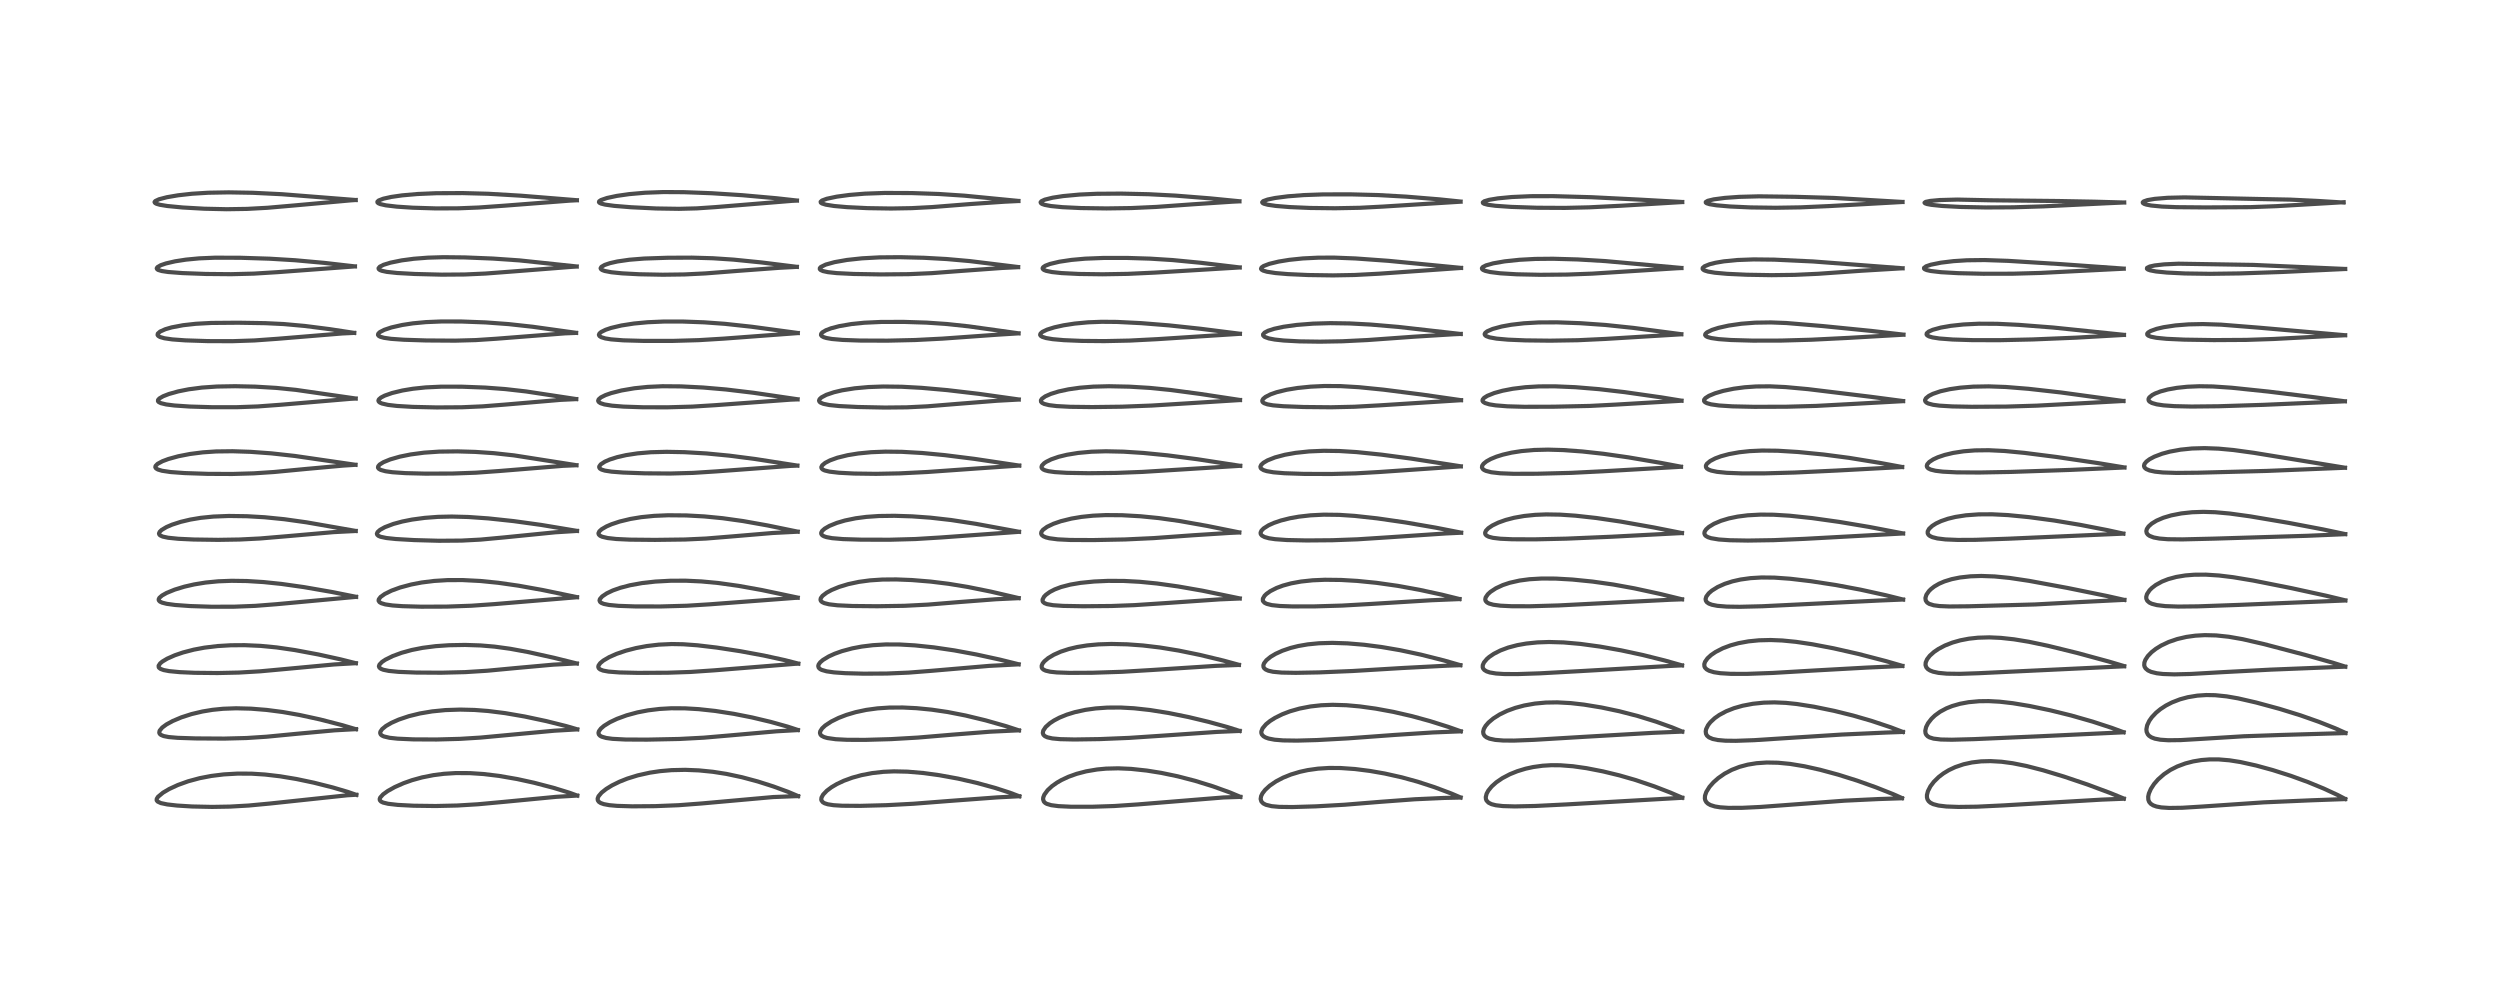 <?xml version="1.0" encoding="utf-8" standalone="no"?>
<!DOCTYPE svg PUBLIC "-//W3C//DTD SVG 1.1//EN"
  "http://www.w3.org/Graphics/SVG/1.1/DTD/svg11.dtd">
<!-- Created with matplotlib (https://matplotlib.org/) -->
<svg height="288pt" version="1.1" viewBox="0 0 720 288" width="720pt" xmlns="http://www.w3.org/2000/svg" xmlns:xlink="http://www.w3.org/1999/xlink">
 <defs>
  <style type="text/css">*{stroke-linecap:butt;stroke-linejoin:round;}</style>
 </defs>
 <g id="figure_1">
  <g id="patch_1">
   <path d="M 0 288 
L 720 288 
L 720 0 
L 0 0 
z
" style="fill:#ffffff;"/>
  </g>
  <g id="axes_1">
   <g id="line2d_1">
    <path clip-path="url(#pd5104d1570)" d="M 102.622 228.917 
L 100.198 228.076 
L 95.811 226.781 
L 90.396 225.413 
L 85.37 224.354 
L 80.648 223.569 
L 76.332 223.064 
L 72.468 222.818 
L 68.431 222.795 
L 64.438 223.027 
L 60.864 223.47 
L 57.533 224.109 
L 54.19 225.011 
L 51.216 226.082 
L 48.725 227.239 
L 46.946 228.288 
L 45.499 229.488 
L 45.13 230.094 
L 45.124 230.491 
L 45.393 230.853 
L 46.34 231.293 
L 48.172 231.677 
L 50.981 231.996 
L 55.288 232.265 
L 61.095 232.39 
L 66.228 232.299 
L 71.611 231.993 
L 77.718 231.418 
L 100.053 229.038 
L 102.618 228.893 
L 102.618 228.893 
" style="fill:none;stroke:#000000;stroke-linecap:square;stroke-opacity:0.7;stroke-width:1.2;"/>
   </g>
   <g id="line2d_2">
    <path clip-path="url(#pd5104d1570)" d="M 102.521 210.019 
L 98.348 208.793 
L 92.14 207.193 
L 86.244 205.906 
L 81.387 205.055 
L 76.797 204.459 
L 72.295 204.096 
L 68.005 203.986 
L 64.253 204.124 
L 61.239 204.427 
L 58.316 204.907 
L 55.179 205.65 
L 52.273 206.584 
L 49.742 207.65 
L 47.908 208.656 
L 46.718 209.537 
L 45.972 210.439 
L 45.859 211.015 
L 46.018 211.369 
L 46.362 211.662 
L 47.128 211.982 
L 48.574 212.271 
L 51.166 212.496 
L 56.344 212.663 
L 64.572 212.716 
L 71 212.549 
L 76.764 212.174 
L 85.666 211.314 
L 96.392 210.331 
L 102.527 209.994 
L 102.527 209.994 
" style="fill:none;stroke:#000000;stroke-linecap:square;stroke-opacity:0.7;stroke-width:1.2;"/>
   </g>
   <g id="line2d_3">
    <path clip-path="url(#pd5104d1570)" d="M 102.483 191.003 
L 98.077 189.896 
L 91.664 188.483 
L 84.903 187.218 
L 79.679 186.459 
L 75.009 186.007 
L 70.467 185.807 
L 66.449 185.838 
L 62.673 186.064 
L 58.883 186.523 
L 55.824 187.098 
L 52.706 187.911 
L 50.339 188.722 
L 48.143 189.698 
L 46.763 190.524 
L 46.117 191.065 
L 45.687 191.721 
L 45.706 192.146 
L 45.801 192.306 
L 46.24 192.648 
L 47.133 192.979 
L 48.743 193.287 
L 51.769 193.577 
L 56.059 193.766 
L 62.645 193.835 
L 68.811 193.697 
L 74.948 193.336 
L 82.787 192.615 
L 96.22 191.362 
L 102.477 191.001 
L 102.477 191.001 
" style="fill:none;stroke:#000000;stroke-linecap:square;stroke-opacity:0.7;stroke-width:1.2;"/>
   </g>
   <g id="line2d_4">
    <path clip-path="url(#pd5104d1570)" d="M 102.541 171.879 
L 95.545 170.482 
L 87.536 169.089 
L 81.07 168.172 
L 75.876 167.633 
L 71.104 167.337 
L 66.71 167.271 
L 62.84 167.418 
L 59.201 167.775 
L 55.936 168.308 
L 53.102 168.958 
L 50.322 169.807 
L 47.998 170.756 
L 46.663 171.506 
L 45.895 172.181 
L 45.689 172.626 
L 45.747 172.937 
L 46.073 173.27 
L 46.71 173.569 
L 48.027 173.902 
L 50.442 174.232 
L 54.801 174.545 
L 60.795 174.737 
L 67.37 174.729 
L 73.514 174.486 
L 79.558 174.016 
L 102.544 171.897 
L 102.544 171.897 
" style="fill:none;stroke:#000000;stroke-linecap:square;stroke-opacity:0.7;stroke-width:1.2;"/>
   </g>
   <g id="line2d_5">
    <path clip-path="url(#pd5104d1570)" d="M 102.437 152.907 
L 88.302 150.435 
L 81.905 149.537 
L 76.211 148.967 
L 71.115 148.672 
L 65.918 148.597 
L 61.436 148.771 
L 57.809 149.137 
L 54.804 149.638 
L 52.054 150.292 
L 49.582 151.091 
L 47.967 151.782 
L 46.57 152.609 
L 45.994 153.159 
L 45.794 153.638 
L 45.869 153.93 
L 46.122 154.192 
L 46.863 154.535 
L 48.415 154.87 
L 51.358 155.17 
L 55.776 155.378 
L 62.844 155.48 
L 69.025 155.378 
L 74.897 155.081 
L 82.435 154.446 
L 96.127 153.247 
L 102.444 152.926 
L 102.444 152.926 
" style="fill:none;stroke:#000000;stroke-linecap:square;stroke-opacity:0.7;stroke-width:1.2;"/>
   </g>
   <g id="line2d_6">
    <path clip-path="url(#pd5104d1570)" d="M 102.386 133.859 
L 84.88 131.309 
L 78.131 130.564 
L 72.144 130.128 
L 66.993 129.955 
L 62.228 130.016 
L 58.409 130.275 
L 54.704 130.748 
L 51.366 131.4 
L 48.497 132.192 
L 46.787 132.833 
L 45.386 133.589 
L 44.794 134.197 
L 44.73 134.559 
L 44.929 134.892 
L 45.468 135.221 
L 46.668 135.581 
L 49.137 135.949 
L 53.131 136.243 
L 59.792 136.469 
L 66.894 136.503 
L 73.095 136.322 
L 78.974 135.933 
L 88.41 135.031 
L 98.74 134.098 
L 102.39 133.863 
L 102.39 133.863 
" style="fill:none;stroke:#000000;stroke-linecap:square;stroke-opacity:0.7;stroke-width:1.2;"/>
   </g>
   <g id="line2d_7">
    <path clip-path="url(#pd5104d1570)" d="M 102.429 114.767 
L 85.191 112.279 
L 79.48 111.71 
L 73.506 111.354 
L 67.732 111.228 
L 62.476 111.321 
L 58.151 111.62 
L 54.346 112.118 
L 51.34 112.716 
L 48.637 113.474 
L 46.984 114.121 
L 45.91 114.745 
L 45.52 115.187 
L 45.5 115.534 
L 45.699 115.784 
L 46.344 116.113 
L 47.872 116.482 
L 50.223 116.783 
L 54.664 117.084 
L 61.144 117.278 
L 68.198 117.275 
L 74.226 117.056 
L 80.776 116.574 
L 101.038 114.855 
L 102.441 114.783 
L 102.441 114.783 
" style="fill:none;stroke:#000000;stroke-linecap:square;stroke-opacity:0.7;stroke-width:1.2;"/>
   </g>
   <g id="line2d_8">
    <path clip-path="url(#pd5104d1570)" d="M 102.019 95.871 
L 94.894 94.786 
L 87.757 93.873 
L 81.71 93.327 
L 76.443 93.072 
L 68.607 92.943 
L 60.878 93.007 
L 56.436 93.247 
L 52.737 93.66 
L 49.458 94.281 
L 47.633 94.808 
L 46.107 95.49 
L 45.453 96.072 
L 45.382 96.453 
L 45.551 96.727 
L 46.088 97.056 
L 47.343 97.42 
L 49.619 97.75 
L 53.359 98.023 
L 59.846 98.24 
L 66.947 98.261 
L 73.3 98.046 
L 79.878 97.573 
L 98.482 96.041 
L 102.016 95.871 
L 102.016 95.871 
" style="fill:none;stroke:#000000;stroke-linecap:square;stroke-opacity:0.7;stroke-width:1.2;"/>
   </g>
   <g id="line2d_9">
    <path clip-path="url(#pd5104d1570)" d="M 102.212 76.719 
L 93.351 75.706 
L 84.954 74.948 
L 77.689 74.506 
L 69.27 74.239 
L 61.958 74.213 
L 57.373 74.407 
L 53.56 74.772 
L 50.434 75.258 
L 47.794 75.869 
L 46.29 76.384 
L 45.325 76.947 
L 45.137 77.292 
L 45.256 77.542 
L 45.56 77.743 
L 46.582 78.055 
L 48.434 78.335 
L 52.548 78.648 
L 59.287 78.899 
L 66.559 78.967 
L 73.114 78.801 
L 79.898 78.382 
L 102.22 76.725 
L 102.22 76.725 
" style="fill:none;stroke:#000000;stroke-linecap:square;stroke-opacity:0.7;stroke-width:1.2;"/>
   </g>
   <g id="line2d_10">
    <path clip-path="url(#pd5104d1570)" d="M 102.439 57.607 
L 81.171 55.932 
L 72.803 55.523 
L 65.862 55.401 
L 59.97 55.507 
L 55.264 55.8 
L 51.291 56.245 
L 48.058 56.8 
L 45.793 57.394 
L 44.705 57.911 
L 44.509 58.199 
L 44.643 58.46 
L 45.06 58.691 
L 46.031 58.972 
L 48.166 59.326 
L 52.604 59.757 
L 58.842 60.111 
L 65.289 60.256 
L 71.161 60.162 
L 77.038 59.84 
L 84.939 59.153 
L 100.962 57.706 
L 102.447 57.605 
L 102.447 57.605 
" style="fill:none;stroke:#000000;stroke-linecap:square;stroke-opacity:0.7;stroke-width:1.2;"/>
   </g>
   <g id="line2d_11">
    <path clip-path="url(#pd5104d1570)" d="M 166.242 229.129 
L 163.934 228.29 
L 159.344 226.879 
L 153.799 225.43 
L 148.971 224.37 
L 143.721 223.458 
L 139.251 222.919 
L 135.329 222.66 
L 131.273 222.642 
L 127.855 222.855 
L 124.833 223.24 
L 121.594 223.882 
L 118.684 224.686 
L 116.243 225.551 
L 113.689 226.681 
L 111.661 227.813 
L 110.33 228.775 
L 109.507 229.684 
L 109.349 230.095 
L 109.393 230.466 
L 109.726 230.843 
L 110.325 231.138 
L 111.807 231.496 
L 114.585 231.813 
L 119.132 232.048 
L 125.468 232.131 
L 131.69 231.987 
L 137.643 231.629 
L 145.308 230.917 
L 160.202 229.487 
L 166.244 229.125 
L 166.244 229.125 
" style="fill:none;stroke:#000000;stroke-linecap:square;stroke-opacity:0.7;stroke-width:1.2;"/>
   </g>
   <g id="line2d_12">
    <path clip-path="url(#pd5104d1570)" d="M 166.256 210.042 
L 163.009 209.098 
L 157.288 207.67 
L 151.081 206.348 
L 145.47 205.38 
L 140.538 204.761 
L 136.668 204.467 
L 132.548 204.362 
L 128.285 204.503 
L 124.465 204.878 
L 120.935 205.473 
L 117.745 206.259 
L 114.842 207.237 
L 112.751 208.163 
L 111.147 209.092 
L 110.055 209.986 
L 109.554 210.719 
L 109.491 211.142 
L 109.661 211.542 
L 109.979 211.82 
L 110.548 212.094 
L 112.208 212.487 
L 114.501 212.736 
L 119.051 212.94 
L 125.728 212.974 
L 132.46 212.791 
L 138.385 212.425 
L 146.95 211.625 
L 159.623 210.446 
L 166.046 210.076 
L 166.254 210.069 
L 166.254 210.069 
" style="fill:none;stroke:#000000;stroke-linecap:square;stroke-opacity:0.7;stroke-width:1.2;"/>
   </g>
   <g id="line2d_13">
    <path clip-path="url(#pd5104d1570)" d="M 166.128 191.083 
L 159.552 189.448 
L 152.223 187.82 
L 146.929 186.843 
L 142.45 186.229 
L 138.424 185.887 
L 133.954 185.74 
L 129.304 185.826 
L 125.47 186.093 
L 121.693 186.581 
L 118.59 187.198 
L 115.678 188 
L 113.118 188.939 
L 110.954 190.009 
L 110.021 190.638 
L 109.284 191.404 
L 109.128 191.882 
L 109.251 192.251 
L 109.691 192.611 
L 110.404 192.895 
L 111.955 193.217 
L 114.778 193.496 
L 119.793 193.695 
L 127.107 193.741 
L 133.986 193.569 
L 140.311 193.173 
L 148.714 192.379 
L 159.34 191.42 
L 165.402 191.102 
L 166.129 191.084 
L 166.129 191.084 
" style="fill:none;stroke:#000000;stroke-linecap:square;stroke-opacity:0.7;stroke-width:1.2;"/>
   </g>
   <g id="line2d_14">
    <path clip-path="url(#pd5104d1570)" d="M 166.179 171.981 
L 156.321 169.933 
L 149.284 168.669 
L 143.484 167.84 
L 138.305 167.32 
L 133.225 167.059 
L 128.867 167.073 
L 125.011 167.311 
L 121.443 167.757 
L 118.454 168.33 
L 115.245 169.193 
L 112.774 170.096 
L 110.826 171.052 
L 109.622 171.904 
L 109.081 172.613 
L 109.041 173.014 
L 109.291 173.409 
L 109.793 173.715 
L 110.971 174.069 
L 113.025 174.37 
L 115.882 174.576 
L 121.299 174.728 
L 128.638 174.701 
L 135.774 174.448 
L 142.347 173.989 
L 166.182 172.003 
L 166.182 172.003 
" style="fill:none;stroke:#000000;stroke-linecap:square;stroke-opacity:0.7;stroke-width:1.2;"/>
   </g>
   <g id="line2d_15">
    <path clip-path="url(#pd5104d1570)" d="M 166.181 152.895 
L 155.833 151.171 
L 147.911 150.076 
L 140.649 149.299 
L 134.866 148.893 
L 130.11 148.767 
L 126.136 148.856 
L 122.319 149.145 
L 118.661 149.639 
L 115.858 150.197 
L 113.301 150.89 
L 110.837 151.826 
L 109.461 152.59 
L 108.755 153.219 
L 108.546 153.698 
L 108.614 153.986 
L 108.975 154.322 
L 109.591 154.587 
L 111.289 154.949 
L 113.997 155.238 
L 119.242 155.541 
L 126.42 155.742 
L 132.925 155.691 
L 138.402 155.404 
L 145.073 154.785 
L 159.94 153.298 
L 166.171 152.909 
L 166.171 152.909 
" style="fill:none;stroke:#000000;stroke-linecap:square;stroke-opacity:0.7;stroke-width:1.2;"/>
   </g>
   <g id="line2d_16">
    <path clip-path="url(#pd5104d1570)" d="M 166.019 133.977 
L 148.024 131.148 
L 142.205 130.51 
L 136.88 130.148 
L 131.73 129.996 
L 126.512 130.065 
L 122.155 130.364 
L 118.257 130.881 
L 115.155 131.512 
L 112.37 132.314 
L 110.434 133.108 
L 109.355 133.778 
L 108.916 134.288 
L 108.865 134.676 
L 109.084 135.007 
L 109.667 135.345 
L 111.038 135.722 
L 113.02 136.003 
L 116.746 136.26 
L 122.488 136.406 
L 130.316 136.377 
L 137.053 136.136 
L 143.766 135.655 
L 162.157 134.156 
L 166.03 133.989 
L 166.03 133.989 
" style="fill:none;stroke:#000000;stroke-linecap:square;stroke-opacity:0.7;stroke-width:1.2;"/>
   </g>
   <g id="line2d_17">
    <path clip-path="url(#pd5104d1570)" d="M 165.954 114.93 
L 151.527 112.739 
L 145.516 112.055 
L 139.736 111.623 
L 132.99 111.367 
L 127.103 111.358 
L 122.575 111.574 
L 118.927 111.959 
L 115.918 112.46 
L 112.931 113.184 
L 110.789 113.939 
L 109.723 114.491 
L 109.11 115.027 
L 108.981 115.371 
L 109.079 115.662 
L 109.427 115.954 
L 110.029 116.215 
L 111.75 116.608 
L 114.324 116.911 
L 118.845 117.181 
L 125.769 117.34 
L 132.962 117.291 
L 139.015 117.031 
L 145.582 116.512 
L 161.479 115.157 
L 165.96 114.943 
L 165.96 114.943 
" style="fill:none;stroke:#000000;stroke-linecap:square;stroke-opacity:0.7;stroke-width:1.2;"/>
   </g>
   <g id="line2d_18">
    <path clip-path="url(#pd5104d1570)" d="M 165.916 95.85 
L 153.434 94.108 
L 146.477 93.342 
L 139.841 92.853 
L 132.881 92.593 
L 127.222 92.578 
L 122.683 92.766 
L 118.902 93.124 
L 115.828 93.595 
L 112.734 94.3 
L 110.685 94.985 
L 109.402 95.643 
L 108.934 96.095 
L 108.866 96.452 
L 109.083 96.747 
L 109.507 96.982 
L 110.591 97.291 
L 112.631 97.585 
L 116.31 97.846 
L 122.706 98.05 
L 131.1 98.108 
L 137.04 97.945 
L 142.929 97.556 
L 162.668 96.007 
L 165.917 95.876 
L 165.917 95.876 
" style="fill:none;stroke:#000000;stroke-linecap:square;stroke-opacity:0.7;stroke-width:1.2;"/>
   </g>
   <g id="line2d_19">
    <path clip-path="url(#pd5104d1570)" d="M 166.095 76.741 
L 149.575 74.992 
L 141.938 74.464 
L 133.836 74.137 
L 127.701 74.071 
L 123.21 74.207 
L 119.165 74.524 
L 115.668 74.99 
L 112.449 75.647 
L 110.449 76.267 
L 109.38 76.81 
L 109.025 77.256 
L 109.075 77.492 
L 109.413 77.77 
L 109.963 77.988 
L 111.402 78.299 
L 114.349 78.62 
L 119.449 78.903 
L 127.225 79.101 
L 133.838 79.05 
L 139.809 78.781 
L 147.81 78.173 
L 164.648 76.853 
L 166.092 76.766 
L 166.092 76.766 
" style="fill:none;stroke:#000000;stroke-linecap:square;stroke-opacity:0.7;stroke-width:1.2;"/>
   </g>
   <g id="line2d_20">
    <path clip-path="url(#pd5104d1570)" d="M 166.138 57.661 
L 149.903 56.35 
L 140.614 55.806 
L 133.234 55.606 
L 125.621 55.645 
L 120.205 55.876 
L 115.845 56.262 
L 112.676 56.717 
L 110.389 57.226 
L 109.055 57.742 
L 108.698 58.079 
L 108.706 58.301 
L 108.966 58.543 
L 109.54 58.784 
L 111.127 59.138 
L 114.299 59.515 
L 118.891 59.818 
L 125.501 60.02 
L 132.016 59.994 
L 137.825 59.767 
L 145.158 59.246 
L 164.064 57.784 
L 166.141 57.676 
L 166.141 57.676 
" style="fill:none;stroke:#000000;stroke-linecap:square;stroke-opacity:0.7;stroke-width:1.2;"/>
   </g>
   <g id="line2d_21">
    <path clip-path="url(#pd5104d1570)" d="M 229.854 229.273 
L 227.101 228.104 
L 222.739 226.499 
L 218.267 225.072 
L 213.688 223.841 
L 209.202 222.884 
L 205.295 222.273 
L 201.285 221.872 
L 197.335 221.713 
L 193.418 221.801 
L 190.108 222.088 
L 187.165 222.526 
L 183.655 223.309 
L 180.657 224.241 
L 178.436 225.124 
L 176.264 226.193 
L 174.6 227.214 
L 173.267 228.266 
L 172.376 229.317 
L 172.117 229.997 
L 172.17 230.501 
L 172.474 230.93 
L 172.998 231.273 
L 173.911 231.596 
L 175.501 231.891 
L 177.716 232.09 
L 182.045 232.223 
L 188.685 232.17 
L 195.418 231.901 
L 202.079 231.396 
L 222.673 229.551 
L 229.079 229.301 
L 229.848 229.287 
L 229.848 229.287 
" style="fill:none;stroke:#000000;stroke-linecap:square;stroke-opacity:0.7;stroke-width:1.2;"/>
   </g>
   <g id="line2d_22">
    <path clip-path="url(#pd5104d1570)" d="M 229.785 210.23 
L 226.799 209.255 
L 221.991 207.912 
L 216.576 206.621 
L 211.338 205.582 
L 205.994 204.751 
L 201.245 204.236 
L 197.213 203.998 
L 193.29 203.984 
L 189.952 204.176 
L 186.634 204.581 
L 183.588 205.166 
L 180.471 206.011 
L 177.688 207.029 
L 175.668 207.988 
L 173.975 209.037 
L 173.05 209.826 
L 172.489 210.587 
L 172.357 211.056 
L 172.466 211.526 
L 172.809 211.895 
L 173.3 212.168 
L 174.588 212.538 
L 176.4 212.786 
L 180.143 212.981 
L 186.32 213.014 
L 195.624 212.822 
L 202.677 212.45 
L 210.06 211.814 
L 223.665 210.612 
L 229.77 210.268 
L 229.77 210.268 
" style="fill:none;stroke:#000000;stroke-linecap:square;stroke-opacity:0.7;stroke-width:1.2;"/>
   </g>
   <g id="line2d_23">
    <path clip-path="url(#pd5104d1570)" d="M 229.904 191.111 
L 226.019 190.117 
L 219.94 188.79 
L 213.173 187.539 
L 206.424 186.503 
L 200.869 185.844 
L 196.782 185.546 
L 193.467 185.484 
L 189.746 185.655 
L 186.259 186.066 
L 183.19 186.64 
L 180.256 187.396 
L 177.557 188.315 
L 175.448 189.247 
L 173.748 190.248 
L 172.861 190.988 
L 172.378 191.671 
L 172.301 192.091 
L 172.452 192.474 
L 172.839 192.796 
L 173.686 193.128 
L 175.264 193.42 
L 178.395 193.662 
L 183.757 193.788 
L 192.295 193.743 
L 198.873 193.52 
L 205.756 193.051 
L 229.008 191.18 
L 229.904 191.142 
L 229.904 191.142 
" style="fill:none;stroke:#000000;stroke-linecap:square;stroke-opacity:0.7;stroke-width:1.2;"/>
   </g>
   <g id="line2d_24">
    <path clip-path="url(#pd5104d1570)" d="M 229.739 172.11 
L 219.361 169.923 
L 212.729 168.73 
L 206.869 167.908 
L 202.037 167.453 
L 197.553 167.242 
L 193.173 167.25 
L 188.703 167.494 
L 184.955 167.918 
L 181.453 168.55 
L 178.626 169.292 
L 176.51 170.045 
L 174.758 170.878 
L 173.43 171.769 
L 172.773 172.526 
L 172.664 172.939 
L 172.834 173.36 
L 173.175 173.628 
L 173.89 173.919 
L 175.395 174.227 
L 178.16 174.485 
L 182.966 174.651 
L 190.26 174.66 
L 197.781 174.453 
L 204.452 174.04 
L 228.931 172.193 
L 229.736 172.162 
L 229.736 172.162 
" style="fill:none;stroke:#000000;stroke-linecap:square;stroke-opacity:0.7;stroke-width:1.2;"/>
   </g>
   <g id="line2d_25">
    <path clip-path="url(#pd5104d1570)" d="M 229.733 153.11 
L 221.081 151.33 
L 213.985 150.065 
L 208.13 149.245 
L 202.858 148.731 
L 197.646 148.444 
L 192.382 148.397 
L 188.379 148.569 
L 184.678 148.94 
L 181.553 149.457 
L 178.475 150.2 
L 176.136 150.977 
L 174.671 151.609 
L 173.271 152.425 
L 172.604 153.035 
L 172.355 153.586 
L 172.442 153.943 
L 172.821 154.301 
L 173.444 154.587 
L 174.988 154.952 
L 177.503 155.232 
L 181.437 155.416 
L 188.638 155.49 
L 197.317 155.377 
L 203.357 155.097 
L 210.689 154.498 
L 222.534 153.499 
L 229.736 153.129 
L 229.736 153.129 
" style="fill:none;stroke:#000000;stroke-linecap:square;stroke-opacity:0.7;stroke-width:1.2;"/>
   </g>
   <g id="line2d_26">
    <path clip-path="url(#pd5104d1570)" d="M 229.639 134.09 
L 217.475 132.191 
L 210.006 131.222 
L 203.445 130.591 
L 197.13 130.225 
L 191.983 130.124 
L 187.462 130.242 
L 183.63 130.567 
L 180.315 131.073 
L 177.765 131.656 
L 175.613 132.34 
L 174.197 132.958 
L 173.015 133.73 
L 172.584 134.326 
L 172.571 134.626 
L 172.781 134.954 
L 173.26 135.246 
L 174.205 135.538 
L 176.132 135.838 
L 179.438 136.091 
L 185.726 136.318 
L 193.028 136.374 
L 199.597 136.191 
L 206.246 135.765 
L 227.658 134.18 
L 229.643 134.099 
L 229.643 134.099 
" style="fill:none;stroke:#000000;stroke-linecap:square;stroke-opacity:0.7;stroke-width:1.2;"/>
   </g>
   <g id="line2d_27">
    <path clip-path="url(#pd5104d1570)" d="M 229.703 114.987 
L 216.957 113.112 
L 209.103 112.172 
L 202.502 111.604 
L 196.14 111.28 
L 190.796 111.236 
L 186.577 111.424 
L 182.711 111.821 
L 179.005 112.453 
L 176.026 113.209 
L 174.382 113.788 
L 173.061 114.446 
L 172.403 115.021 
L 172.27 115.429 
L 172.421 115.758 
L 172.949 116.116 
L 174.062 116.476 
L 176.28 116.837 
L 179.574 117.103 
L 185.054 117.288 
L 192.14 117.307 
L 199.351 117.106 
L 205.967 116.694 
L 227.673 115.102 
L 229.703 115.021 
L 229.703 115.021 
" style="fill:none;stroke:#000000;stroke-linecap:square;stroke-opacity:0.7;stroke-width:1.2;"/>
   </g>
   <g id="line2d_28">
    <path clip-path="url(#pd5104d1570)" d="M 229.761 95.897 
L 216.418 94.092 
L 208.728 93.259 
L 202.822 92.83 
L 196.67 92.603 
L 191.157 92.603 
L 186.534 92.802 
L 182.554 93.177 
L 178.962 93.738 
L 175.997 94.441 
L 174.44 94.966 
L 173.161 95.595 
L 172.644 96.038 
L 172.487 96.427 
L 172.635 96.768 
L 173.145 97.108 
L 174.318 97.469 
L 175.998 97.74 
L 179.49 98.014 
L 185.436 98.183 
L 193.713 98.18 
L 201.255 97.96 
L 208.447 97.523 
L 229.759 95.931 
L 229.759 95.931 
" style="fill:none;stroke:#000000;stroke-linecap:square;stroke-opacity:0.7;stroke-width:1.2;"/>
   </g>
   <g id="line2d_29">
    <path clip-path="url(#pd5104d1570)" d="M 229.49 76.848 
L 219.283 75.581 
L 211.283 74.774 
L 205.332 74.376 
L 199.258 74.202 
L 192.282 74.233 
L 185.525 74.459 
L 181.271 74.802 
L 177.82 75.301 
L 175.668 75.788 
L 174.159 76.297 
L 173.201 76.853 
L 172.974 77.261 
L 173.074 77.508 
L 173.418 77.763 
L 174.142 78.034 
L 176.07 78.409 
L 179.139 78.721 
L 184.112 78.987 
L 190.882 79.121 
L 197.136 79.038 
L 203.168 78.741 
L 212.524 78.008 
L 224.517 77.122 
L 229.491 76.858 
L 229.491 76.858 
" style="fill:none;stroke:#000000;stroke-linecap:square;stroke-opacity:0.7;stroke-width:1.2;"/>
   </g>
   <g id="line2d_30">
    <path clip-path="url(#pd5104d1570)" d="M 229.513 57.751 
L 223.596 57.091 
L 213.798 56.217 
L 205 55.651 
L 196.983 55.347 
L 191.072 55.312 
L 185.777 55.507 
L 181.216 55.906 
L 177.642 56.418 
L 174.826 57.019 
L 173.092 57.61 
L 172.571 57.966 
L 172.501 58.216 
L 172.649 58.405 
L 173.133 58.641 
L 174.297 58.931 
L 176.875 59.288 
L 181.758 59.687 
L 188.988 60.039 
L 195.52 60.144 
L 200.685 60.011 
L 206.033 59.649 
L 228.209 57.836 
L 229.514 57.777 
L 229.514 57.777 
" style="fill:none;stroke:#000000;stroke-linecap:square;stroke-opacity:0.7;stroke-width:1.2;"/>
   </g>
   <g id="line2d_31">
    <path clip-path="url(#pd5104d1570)" d="M 293.569 229.33 
L 290.824 228.29 
L 286.496 226.893 
L 281.368 225.486 
L 275.887 224.234 
L 270.549 223.262 
L 266.021 222.641 
L 261.381 222.24 
L 257.475 222.151 
L 254.395 222.286 
L 251.241 222.642 
L 248.111 223.24 
L 245.473 223.965 
L 243.053 224.849 
L 241.032 225.799 
L 239.446 226.737 
L 238.128 227.727 
L 237.057 228.847 
L 236.594 229.695 
L 236.521 230.25 
L 236.589 230.542 
L 236.973 231.04 
L 237.506 231.351 
L 238.43 231.643 
L 240.091 231.899 
L 242.564 232.052 
L 247.743 232.088 
L 255.335 231.89 
L 263.072 231.479 
L 273.581 230.66 
L 287.178 229.648 
L 293.577 229.317 
L 293.577 229.317 
" style="fill:none;stroke:#000000;stroke-linecap:square;stroke-opacity:0.7;stroke-width:1.2;"/>
   </g>
   <g id="line2d_32">
    <path clip-path="url(#pd5104d1570)" d="M 293.461 210.348 
L 289.594 209.09 
L 283.827 207.456 
L 278.072 206.065 
L 272.879 205.05 
L 268.336 204.384 
L 263.964 203.956 
L 260.005 203.761 
L 256.113 203.782 
L 252.733 204.009 
L 249.452 204.455 
L 246.419 205.103 
L 243.783 205.884 
L 241.504 206.762 
L 239.42 207.792 
L 237.677 208.936 
L 236.762 209.782 
L 236.228 210.615 
L 236.146 211.114 
L 236.325 211.606 
L 236.622 211.903 
L 237.32 212.272 
L 238.268 212.55 
L 240.713 212.896 
L 243.996 213.064 
L 249.18 213.083 
L 256.642 212.867 
L 264.26 212.427 
L 274.25 211.587 
L 285.159 210.728 
L 292.689 210.368 
L 293.472 210.346 
L 293.472 210.346 
" style="fill:none;stroke:#000000;stroke-linecap:square;stroke-opacity:0.7;stroke-width:1.2;"/>
   </g>
   <g id="line2d_33">
    <path clip-path="url(#pd5104d1570)" d="M 293.368 191.308 
L 287.915 189.955 
L 281.201 188.489 
L 274.817 187.308 
L 268.947 186.444 
L 263.524 185.872 
L 259.082 185.613 
L 255.083 185.598 
L 251.369 185.815 
L 248.142 186.216 
L 245.45 186.729 
L 242.47 187.53 
L 240.372 188.283 
L 238.698 189.046 
L 236.996 190.078 
L 236.214 190.757 
L 235.776 191.361 
L 235.649 191.814 
L 235.785 192.305 
L 236.189 192.691 
L 236.651 192.935 
L 238.075 193.345 
L 240.199 193.648 
L 243.467 193.877 
L 248.754 194.019 
L 255.405 193.977 
L 261.665 193.713 
L 268.12 193.209 
L 284.929 191.77 
L 293.354 191.333 
L 293.354 191.333 
" style="fill:none;stroke:#000000;stroke-linecap:square;stroke-opacity:0.7;stroke-width:1.2;"/>
   </g>
   <g id="line2d_34">
    <path clip-path="url(#pd5104d1570)" d="M 293.371 172.247 
L 285.364 170.383 
L 278.7 169.037 
L 273.2 168.135 
L 268.018 167.496 
L 262.628 167.055 
L 258.128 166.876 
L 254.124 166.909 
L 250.543 167.148 
L 247.367 167.576 
L 244.269 168.236 
L 241.685 169.023 
L 239.555 169.894 
L 238.092 170.683 
L 236.883 171.601 
L 236.379 172.283 
L 236.301 172.778 
L 236.438 173.095 
L 236.747 173.383 
L 237.395 173.699 
L 238.786 174.044 
L 241.237 174.33 
L 245.496 174.526 
L 252.67 174.597 
L 260.479 174.472 
L 267.239 174.128 
L 276.305 173.388 
L 286.828 172.579 
L 293.382 172.27 
L 293.382 172.27 
" style="fill:none;stroke:#000000;stroke-linecap:square;stroke-opacity:0.7;stroke-width:1.2;"/>
   </g>
   <g id="line2d_35">
    <path clip-path="url(#pd5104d1570)" d="M 293.473 153.151 
L 281.044 150.861 
L 273.931 149.768 
L 267.979 149.091 
L 262.71 148.711 
L 257.612 148.549 
L 253.106 148.613 
L 249.522 148.861 
L 246.435 149.266 
L 243.361 149.899 
L 241.015 150.59 
L 238.885 151.455 
L 237.525 152.238 
L 236.789 152.891 
L 236.501 153.431 
L 236.522 153.782 
L 236.816 154.168 
L 237.281 154.439 
L 238.018 154.689 
L 239.644 154.991 
L 242.771 155.257 
L 248.011 155.422 
L 256.23 155.443 
L 263.679 155.239 
L 271.037 154.786 
L 293.472 153.166 
L 293.472 153.166 
" style="fill:none;stroke:#000000;stroke-linecap:square;stroke-opacity:0.7;stroke-width:1.2;"/>
   </g>
   <g id="line2d_36">
    <path clip-path="url(#pd5104d1570)" d="M 293.543 134.089 
L 280.681 132.16 
L 272.096 131.079 
L 265.647 130.465 
L 259.724 130.124 
L 255.007 130.071 
L 250.9 130.235 
L 247.191 130.595 
L 244.153 131.087 
L 241.171 131.818 
L 239.033 132.59 
L 237.643 133.315 
L 236.807 134.009 
L 236.545 134.519 
L 236.612 134.894 
L 236.955 135.231 
L 237.525 135.498 
L 238.919 135.836 
L 241.629 136.151 
L 245.978 136.379 
L 252.319 136.466 
L 259.177 136.329 
L 267.075 135.931 
L 281.422 134.914 
L 293.554 134.079 
L 293.554 134.079 
" style="fill:none;stroke:#000000;stroke-linecap:square;stroke-opacity:0.7;stroke-width:1.2;"/>
   </g>
   <g id="line2d_37">
    <path clip-path="url(#pd5104d1570)" d="M 293.401 115.045 
L 281.905 113.426 
L 272.773 112.35 
L 265.432 111.699 
L 259.715 111.384 
L 254.364 111.315 
L 250.105 111.472 
L 246.157 111.832 
L 242.491 112.414 
L 240.151 112.971 
L 237.983 113.709 
L 236.573 114.455 
L 236.034 114.961 
L 235.885 115.38 
L 236.017 115.711 
L 236.334 115.971 
L 237.142 116.302 
L 238.822 116.647 
L 241.748 116.948 
L 247.028 117.213 
L 254.873 117.373 
L 261.15 117.308 
L 267.025 117.024 
L 275.516 116.333 
L 287.136 115.415 
L 293.39 115.072 
L 293.39 115.072 
" style="fill:none;stroke:#000000;stroke-linecap:square;stroke-opacity:0.7;stroke-width:1.2;"/>
   </g>
   <g id="line2d_38">
    <path clip-path="url(#pd5104d1570)" d="M 293.346 95.996 
L 278.972 93.988 
L 272.754 93.321 
L 266.896 92.916 
L 260.425 92.709 
L 253.878 92.715 
L 248.905 92.945 
L 245.241 93.32 
L 241.734 93.923 
L 239.379 94.539 
L 237.862 95.113 
L 236.83 95.727 
L 236.495 96.12 
L 236.45 96.483 
L 236.679 96.802 
L 237.234 97.109 
L 238.039 97.354 
L 239.595 97.627 
L 242.663 97.898 
L 247.711 98.079 
L 255.559 98.11 
L 263.597 97.924 
L 271.468 97.522 
L 287.387 96.38 
L 293.34 96.01 
L 293.34 96.01 
" style="fill:none;stroke:#000000;stroke-linecap:square;stroke-opacity:0.7;stroke-width:1.2;"/>
   </g>
   <g id="line2d_39">
    <path clip-path="url(#pd5104d1570)" d="M 293.225 76.904 
L 279.224 75.186 
L 272.618 74.602 
L 266.124 74.242 
L 259.202 74.069 
L 253.289 74.124 
L 248.252 74.397 
L 243.915 74.868 
L 240.352 75.496 
L 237.809 76.2 
L 236.417 76.88 
L 236.115 77.22 
L 236.106 77.504 
L 236.335 77.76 
L 237.023 78.069 
L 238.461 78.381 
L 240.987 78.657 
L 245.847 78.899 
L 253.707 79.033 
L 261.665 78.96 
L 268.327 78.666 
L 276.777 78.028 
L 288.572 77.174 
L 293.232 76.944 
L 293.232 76.944 
" style="fill:none;stroke:#000000;stroke-linecap:square;stroke-opacity:0.7;stroke-width:1.2;"/>
   </g>
   <g id="line2d_40">
    <path clip-path="url(#pd5104d1570)" d="M 293.307 57.867 
L 277.719 56.351 
L 270.402 55.869 
L 262.601 55.602 
L 254.825 55.568 
L 249.065 55.774 
L 244.605 56.145 
L 240.993 56.634 
L 238.105 57.246 
L 236.735 57.753 
L 236.345 58.114 
L 236.398 58.364 
L 236.725 58.596 
L 237.853 58.949 
L 240.216 59.325 
L 243.943 59.658 
L 249.825 59.943 
L 256.623 60.053 
L 262.552 59.946 
L 268.429 59.638 
L 279.561 58.757 
L 289.31 58.09 
L 293.308 57.894 
L 293.308 57.894 
" style="fill:none;stroke:#000000;stroke-linecap:square;stroke-opacity:0.7;stroke-width:1.2;"/>
   </g>
   <g id="line2d_41">
    <path clip-path="url(#pd5104d1570)" d="M 357.216 229.484 
L 354.22 228.229 
L 349.389 226.485 
L 344.165 224.869 
L 339.185 223.579 
L 334.47 222.595 
L 330.271 221.923 
L 325.761 221.441 
L 322.042 221.276 
L 318.536 221.366 
L 315.968 221.609 
L 312.806 222.149 
L 310.068 222.866 
L 307.707 223.715 
L 305.719 224.642 
L 304.405 225.4 
L 302.982 226.407 
L 301.708 227.584 
L 300.766 228.872 
L 300.457 229.661 
L 300.407 230.187 
L 300.635 230.863 
L 301.009 231.24 
L 301.479 231.51 
L 302.769 231.896 
L 304.86 232.168 
L 308.43 232.339 
L 314.535 232.344 
L 320.926 232.132 
L 327.709 231.674 
L 352.377 229.665 
L 357.227 229.503 
L 357.227 229.503 
" style="fill:none;stroke:#000000;stroke-linecap:square;stroke-opacity:0.7;stroke-width:1.2;"/>
   </g>
   <g id="line2d_42">
    <path clip-path="url(#pd5104d1570)" d="M 357.022 210.51 
L 353.434 209.376 
L 348.098 207.904 
L 342.311 206.514 
L 336.489 205.332 
L 331.208 204.488 
L 326.602 203.981 
L 322.692 203.766 
L 318.914 203.787 
L 315.556 204.027 
L 312.611 204.437 
L 309.542 205.106 
L 307.223 205.821 
L 305.135 206.673 
L 303.562 207.5 
L 302.349 208.306 
L 301.152 209.379 
L 300.449 210.434 
L 300.325 211.105 
L 300.497 211.612 
L 300.922 212.017 
L 301.643 212.35 
L 303.077 212.669 
L 305.34 212.877 
L 309.451 212.971 
L 316.714 212.859 
L 325.202 212.51 
L 334.362 211.901 
L 350.412 210.795 
L 357.023 210.509 
L 357.023 210.509 
" style="fill:none;stroke:#000000;stroke-linecap:square;stroke-opacity:0.7;stroke-width:1.2;"/>
   </g>
   <g id="line2d_43">
    <path clip-path="url(#pd5104d1570)" d="M 356.815 191.466 
L 352.301 190.236 
L 345.559 188.611 
L 339.48 187.366 
L 334.042 186.476 
L 329.157 185.895 
L 324.628 185.564 
L 320.07 185.458 
L 316.357 185.578 
L 313.124 185.877 
L 310.23 186.343 
L 307.826 186.914 
L 305.504 187.674 
L 303.487 188.568 
L 301.852 189.55 
L 300.78 190.455 
L 300.265 191.099 
L 300.002 191.719 
L 300.019 192.233 
L 300.156 192.506 
L 300.51 192.837 
L 301.137 193.142 
L 302.44 193.454 
L 304.368 193.659 
L 307.969 193.786 
L 314.619 193.753 
L 323.129 193.476 
L 332.001 192.943 
L 350.222 191.764 
L 356.805 191.505 
L 356.805 191.505 
" style="fill:none;stroke:#000000;stroke-linecap:square;stroke-opacity:0.7;stroke-width:1.2;"/>
   </g>
   <g id="line2d_44">
    <path clip-path="url(#pd5104d1570)" d="M 357.045 172.341 
L 346.308 170.121 
L 339.257 168.888 
L 333.207 168.044 
L 328.264 167.557 
L 323.703 167.312 
L 319.125 167.292 
L 315.091 167.474 
L 311.195 167.865 
L 308.263 168.362 
L 305.596 169.057 
L 303.777 169.744 
L 302.366 170.473 
L 301.23 171.291 
L 300.68 171.855 
L 300.248 172.693 
L 300.287 173.159 
L 300.414 173.377 
L 300.838 173.715 
L 301.559 173.995 
L 303.309 174.302 
L 306.175 174.496 
L 311.922 174.6 
L 320.08 174.527 
L 326.725 174.279 
L 335.297 173.717 
L 351.25 172.618 
L 357.037 172.372 
L 357.037 172.372 
" style="fill:none;stroke:#000000;stroke-linecap:square;stroke-opacity:0.7;stroke-width:1.2;"/>
   </g>
   <g id="line2d_45">
    <path clip-path="url(#pd5104d1570)" d="M 356.914 153.332 
L 347.662 151.465 
L 339.722 150.05 
L 333.764 149.211 
L 328.455 148.682 
L 323.165 148.382 
L 318.448 148.345 
L 314.781 148.517 
L 311.498 148.86 
L 308.577 149.352 
L 305.562 150.097 
L 303.358 150.86 
L 301.554 151.726 
L 300.377 152.585 
L 299.931 153.185 
L 299.844 153.661 
L 300.011 154.059 
L 300.503 154.46 
L 301.247 154.773 
L 302.209 155.016 
L 304.636 155.333 
L 308.245 155.51 
L 314.848 155.542 
L 324.056 155.359 
L 332.287 154.973 
L 343.633 154.152 
L 354.308 153.47 
L 356.914 153.35 
L 356.914 153.35 
" style="fill:none;stroke:#000000;stroke-linecap:square;stroke-opacity:0.7;stroke-width:1.2;"/>
   </g>
   <g id="line2d_46">
    <path clip-path="url(#pd5104d1570)" d="M 357.184 134.16 
L 344.798 132.252 
L 336.224 131.137 
L 329.354 130.454 
L 323.584 130.08 
L 318.498 129.968 
L 314.378 130.092 
L 310.493 130.445 
L 307.282 130.969 
L 304.877 131.556 
L 302.754 132.292 
L 301.282 133.021 
L 300.69 133.426 
L 300.072 134.087 
L 299.945 134.518 
L 300.05 134.853 
L 300.438 135.202 
L 300.985 135.45 
L 301.949 135.704 
L 303.789 135.962 
L 307.216 136.176 
L 313.48 136.284 
L 321.467 136.197 
L 329.043 135.907 
L 340.174 135.213 
L 357.191 134.149 
L 357.191 134.149 
" style="fill:none;stroke:#000000;stroke-linecap:square;stroke-opacity:0.7;stroke-width:1.2;"/>
   </g>
   <g id="line2d_47">
    <path clip-path="url(#pd5104d1570)" d="M 357.119 115.193 
L 345.549 113.438 
L 337.079 112.306 
L 331.05 111.71 
L 325.289 111.36 
L 319.38 111.236 
L 314.852 111.353 
L 310.939 111.669 
L 307.691 112.136 
L 304.864 112.749 
L 302.619 113.446 
L 301.028 114.157 
L 300.079 114.84 
L 299.791 115.285 
L 299.817 115.693 
L 300.095 116.008 
L 300.748 116.338 
L 302.12 116.681 
L 304.304 116.95 
L 308.179 117.156 
L 314.558 117.237 
L 323.107 117.127 
L 331.685 116.799 
L 342.413 116.136 
L 357.117 115.216 
L 357.117 115.216 
" style="fill:none;stroke:#000000;stroke-linecap:square;stroke-opacity:0.7;stroke-width:1.2;"/>
   </g>
   <g id="line2d_48">
    <path clip-path="url(#pd5104d1570)" d="M 357.089 96.118 
L 345.694 94.677 
L 336.66 93.708 
L 328.679 93.066 
L 321.695 92.715 
L 317.285 92.676 
L 313.372 92.827 
L 309.5 93.192 
L 306.304 93.687 
L 303.678 94.27 
L 301.561 94.934 
L 300.2 95.585 
L 299.652 96.076 
L 299.563 96.449 
L 299.73 96.726 
L 300.158 97.002 
L 301.275 97.36 
L 303.196 97.681 
L 306.384 97.964 
L 311.556 98.18 
L 318.033 98.241 
L 325.327 98.085 
L 333.235 97.679 
L 357.088 96.137 
L 357.088 96.137 
" style="fill:none;stroke:#000000;stroke-linecap:square;stroke-opacity:0.7;stroke-width:1.2;"/>
   </g>
   <g id="line2d_49">
    <path clip-path="url(#pd5104d1570)" d="M 357.033 77.023 
L 345.756 75.676 
L 337.69 74.898 
L 331.222 74.488 
L 324.721 74.288 
L 317.957 74.282 
L 312.52 74.497 
L 308.6 74.851 
L 305.131 75.369 
L 302.389 76.019 
L 301.052 76.53 
L 300.422 76.961 
L 300.271 77.254 
L 300.345 77.493 
L 300.673 77.754 
L 301.313 78.006 
L 302.984 78.353 
L 305.75 78.648 
L 310.811 78.902 
L 317.575 78.995 
L 324.769 78.872 
L 332.55 78.511 
L 357.041 77.029 
L 357.041 77.029 
" style="fill:none;stroke:#000000;stroke-linecap:square;stroke-opacity:0.7;stroke-width:1.2;"/>
   </g>
   <g id="line2d_50">
    <path clip-path="url(#pd5104d1570)" d="M 356.956 57.96 
L 348.408 57.118 
L 338.598 56.34 
L 330.801 55.935 
L 322.915 55.759 
L 315.877 55.809 
L 310.89 56.034 
L 306.188 56.471 
L 303.17 56.934 
L 300.893 57.499 
L 299.94 57.943 
L 299.694 58.262 
L 299.791 58.521 
L 300.115 58.74 
L 300.884 59.006 
L 302.665 59.339 
L 305.974 59.665 
L 311.271 59.92 
L 318.691 60.027 
L 325.75 59.923 
L 333.009 59.592 
L 343.52 58.839 
L 355.009 58.08 
L 356.957 57.987 
L 356.957 57.987 
" style="fill:none;stroke:#000000;stroke-linecap:square;stroke-opacity:0.7;stroke-width:1.2;"/>
   </g>
   <g id="line2d_51">
    <path clip-path="url(#pd5104d1570)" d="M 420.635 229.666 
L 418.011 228.541 
L 413.126 226.704 
L 408.296 225.134 
L 403.695 223.869 
L 398.816 222.776 
L 394.485 222.02 
L 390.228 221.48 
L 386.103 221.191 
L 382.779 221.171 
L 379.6 221.371 
L 376.643 221.786 
L 374.365 222.281 
L 371.796 223.055 
L 369.55 223.962 
L 367.505 225.033 
L 365.682 226.28 
L 364.378 227.473 
L 363.597 228.475 
L 363.199 229.281 
L 363.061 230.104 
L 363.275 230.829 
L 363.835 231.401 
L 364.596 231.783 
L 366.243 232.177 
L 368.423 232.377 
L 372.225 232.429 
L 378.982 232.228 
L 387.214 231.765 
L 397.672 230.915 
L 407.465 230.189 
L 415.905 229.806 
L 420.64 229.697 
L 420.64 229.697 
" style="fill:none;stroke:#000000;stroke-linecap:square;stroke-opacity:0.7;stroke-width:1.2;"/>
   </g>
   <g id="line2d_52">
    <path clip-path="url(#pd5104d1570)" d="M 420.702 210.609 
L 417.123 209.343 
L 411.831 207.676 
L 406.615 206.244 
L 401.285 205.018 
L 396.216 204.085 
L 391.627 203.449 
L 387.769 203.103 
L 383.776 202.985 
L 380.52 203.114 
L 377.405 203.461 
L 374.26 204.072 
L 371.519 204.856 
L 369.352 205.684 
L 367.216 206.737 
L 365.769 207.651 
L 364.611 208.588 
L 363.62 209.762 
L 363.268 210.665 
L 363.265 211.078 
L 363.41 211.515 
L 363.878 212.041 
L 364.489 212.396 
L 365.357 212.703 
L 367.084 213.034 
L 369.51 213.236 
L 373.52 213.297 
L 379.322 213.136 
L 388.13 212.653 
L 401.658 211.66 
L 412.691 210.944 
L 420.709 210.625 
L 420.709 210.625 
" style="fill:none;stroke:#000000;stroke-linecap:square;stroke-opacity:0.7;stroke-width:1.2;"/>
   </g>
   <g id="line2d_53">
    <path clip-path="url(#pd5104d1570)" d="M 420.583 191.566 
L 415.831 190.203 
L 409.23 188.536 
L 403.235 187.257 
L 397.872 186.338 
L 392.83 185.688 
L 388.125 185.292 
L 383.695 185.146 
L 379.845 185.259 
L 376.64 185.577 
L 373.898 186.054 
L 371.671 186.613 
L 369.356 187.4 
L 367.386 188.293 
L 365.944 189.151 
L 364.73 190.14 
L 364.054 191.014 
L 363.85 191.593 
L 363.889 192.105 
L 364.091 192.463 
L 364.52 192.823 
L 365.278 193.161 
L 366.62 193.467 
L 369.116 193.702 
L 373.168 193.778 
L 379.898 193.651 
L 389.56 193.249 
L 403.899 192.385 
L 416.613 191.721 
L 420.591 191.575 
L 420.591 191.575 
" style="fill:none;stroke:#000000;stroke-linecap:square;stroke-opacity:0.7;stroke-width:1.2;"/>
   </g>
   <g id="line2d_54">
    <path clip-path="url(#pd5104d1570)" d="M 420.342 172.521 
L 415.208 171.252 
L 408.832 169.87 
L 402.483 168.714 
L 396.415 167.853 
L 390.881 167.301 
L 386.255 167.029 
L 381.581 166.973 
L 378.026 167.127 
L 374.698 167.482 
L 371.856 168.003 
L 369.511 168.64 
L 367.643 169.336 
L 365.846 170.252 
L 364.718 171.06 
L 364.188 171.587 
L 363.708 172.416 
L 363.698 172.963 
L 363.759 173.123 
L 364.186 173.591 
L 364.823 173.913 
L 366.279 174.275 
L 368.691 174.528 
L 372.215 174.653 
L 378.659 174.638 
L 386.511 174.406 
L 394.744 173.942 
L 412.264 172.868 
L 420.348 172.535 
L 420.348 172.535 
" style="fill:none;stroke:#000000;stroke-linecap:square;stroke-opacity:0.7;stroke-width:1.2;"/>
   </g>
   <g id="line2d_55">
    <path clip-path="url(#pd5104d1570)" d="M 420.796 153.397 
L 413.439 151.957 
L 404.837 150.474 
L 396.658 149.292 
L 390.158 148.577 
L 385.721 148.281 
L 381.245 148.223 
L 377.442 148.412 
L 374.062 148.797 
L 371.508 149.253 
L 368.922 149.901 
L 366.88 150.596 
L 365.343 151.288 
L 363.926 152.186 
L 363.294 152.833 
L 363.042 153.416 
L 363.094 153.822 
L 363.423 154.242 
L 364.197 154.666 
L 365.46 155.019 
L 367.255 155.288 
L 370.649 155.528 
L 376.323 155.649 
L 383.696 155.588 
L 390.958 155.321 
L 399.607 154.763 
L 416.445 153.629 
L 420.809 153.424 
L 420.809 153.424 
" style="fill:none;stroke:#000000;stroke-linecap:square;stroke-opacity:0.7;stroke-width:1.2;"/>
   </g>
   <g id="line2d_56">
    <path clip-path="url(#pd5104d1570)" d="M 420.706 134.296 
L 406.421 132.08 
L 397.883 130.94 
L 390.678 130.199 
L 385.755 129.893 
L 381.249 129.829 
L 377.04 130.005 
L 373.121 130.422 
L 370.061 130.969 
L 367.212 131.73 
L 365.052 132.583 
L 363.876 133.27 
L 363.241 133.855 
L 362.994 134.402 
L 363.066 134.761 
L 363.247 134.996 
L 363.913 135.4 
L 364.82 135.689 
L 366.747 136.023 
L 369.92 136.29 
L 375.52 136.479 
L 383.477 136.508 
L 390.431 136.328 
L 397.312 135.931 
L 420.712 134.318 
L 420.712 134.318 
" style="fill:none;stroke:#000000;stroke-linecap:square;stroke-opacity:0.7;stroke-width:1.2;"/>
   </g>
   <g id="line2d_57">
    <path clip-path="url(#pd5104d1570)" d="M 420.775 115.248 
L 409.565 113.637 
L 398.454 112.223 
L 391.356 111.511 
L 386.071 111.199 
L 381.428 111.169 
L 377.474 111.355 
L 373.694 111.739 
L 370.568 112.249 
L 367.677 112.953 
L 365.902 113.577 
L 364.468 114.311 
L 363.814 114.848 
L 363.537 115.339 
L 363.558 115.633 
L 363.685 115.84 
L 364.042 116.11 
L 365.002 116.454 
L 366.623 116.738 
L 369.587 116.993 
L 375.434 117.216 
L 383.345 117.293 
L 390.101 117.142 
L 397.391 116.739 
L 420.773 115.257 
L 420.773 115.257 
" style="fill:none;stroke:#000000;stroke-linecap:square;stroke-opacity:0.7;stroke-width:1.2;"/>
   </g>
   <g id="line2d_58">
    <path clip-path="url(#pd5104d1570)" d="M 420.678 96.187 
L 402.676 94.148 
L 394.719 93.471 
L 388.73 93.151 
L 383.162 93.065 
L 378.18 93.206 
L 373.475 93.576 
L 369.651 94.11 
L 366.985 94.685 
L 365.209 95.26 
L 364.199 95.789 
L 363.765 96.304 
L 363.788 96.611 
L 364.136 96.969 
L 364.283 97.055 
L 365.419 97.463 
L 367.142 97.791 
L 369.715 98.069 
L 374.247 98.314 
L 380.122 98.402 
L 386.569 98.288 
L 393.849 97.931 
L 407.325 96.963 
L 418.679 96.264 
L 420.704 96.169 
L 420.704 96.169 
" style="fill:none;stroke:#000000;stroke-linecap:square;stroke-opacity:0.7;stroke-width:1.2;"/>
   </g>
   <g id="line2d_59">
    <path clip-path="url(#pd5104d1570)" d="M 420.784 77.152 
L 399.865 75.119 
L 390.394 74.435 
L 384.38 74.198 
L 379.73 74.206 
L 375.226 74.428 
L 371.303 74.835 
L 368.249 75.335 
L 365.558 75.986 
L 363.913 76.617 
L 363.308 77.049 
L 363.176 77.409 
L 363.321 77.651 
L 363.778 77.927 
L 364.888 78.26 
L 367.337 78.64 
L 370.907 78.942 
L 376.732 79.208 
L 383.902 79.312 
L 390.093 79.198 
L 397.207 78.824 
L 420.783 77.168 
L 420.783 77.168 
" style="fill:none;stroke:#000000;stroke-linecap:square;stroke-opacity:0.7;stroke-width:1.2;"/>
   </g>
   <g id="line2d_60">
    <path clip-path="url(#pd5104d1570)" d="M 420.644 58.046 
L 414.594 57.421 
L 404.935 56.628 
L 396.855 56.178 
L 388.94 55.973 
L 381.072 55.987 
L 375.42 56.188 
L 370.929 56.536 
L 367.241 57.018 
L 365.076 57.466 
L 363.792 57.934 
L 363.508 58.257 
L 363.616 58.458 
L 364.005 58.671 
L 365.121 58.969 
L 367.421 59.305 
L 371.362 59.633 
L 377.345 59.892 
L 384.478 59.978 
L 391.644 59.842 
L 398.264 59.497 
L 420.649 58.089 
L 420.649 58.089 
" style="fill:none;stroke:#000000;stroke-linecap:square;stroke-opacity:0.7;stroke-width:1.2;"/>
   </g>
   <g id="line2d_61">
    <path clip-path="url(#pd5104d1570)" d="M 484.477 229.731 
L 481.083 228.266 
L 476.435 226.471 
L 471.105 224.668 
L 466.444 223.322 
L 461.651 222.159 
L 456.933 221.239 
L 453.022 220.68 
L 449.358 220.395 
L 446.73 220.377 
L 444.286 220.527 
L 441.556 220.906 
L 439.364 221.387 
L 436.999 222.106 
L 434.858 222.967 
L 432.674 224.114 
L 430.935 225.306 
L 429.594 226.51 
L 428.63 227.695 
L 428.145 228.586 
L 427.9 229.571 
L 427.955 230.157 
L 428.119 230.556 
L 428.694 231.166 
L 429.565 231.6 
L 430.804 231.917 
L 432.805 232.149 
L 436.292 232.249 
L 442.186 232.118 
L 451.213 231.669 
L 484.491 229.762 
L 484.491 229.762 
" style="fill:none;stroke:#000000;stroke-linecap:square;stroke-opacity:0.7;stroke-width:1.2;"/>
   </g>
   <g id="line2d_62">
    <path clip-path="url(#pd5104d1570)" d="M 484.477 210.69 
L 481.557 209.49 
L 476.93 207.832 
L 471.711 206.221 
L 466.393 204.844 
L 461.23 203.755 
L 456.181 202.928 
L 452.362 202.491 
L 448.477 202.28 
L 445.198 202.338 
L 442.052 202.631 
L 438.994 203.174 
L 436.425 203.862 
L 434.076 204.717 
L 431.911 205.759 
L 430.054 206.935 
L 428.688 208.089 
L 427.849 209.059 
L 427.358 209.913 
L 427.149 210.731 
L 427.22 211.344 
L 427.542 211.902 
L 428.093 212.347 
L 428.974 212.732 
L 430.637 213.086 
L 432.917 213.268 
L 436.054 213.29 
L 441.737 213.074 
L 456.268 212.201 
L 476.092 211.054 
L 484.483 210.705 
L 484.483 210.705 
" style="fill:none;stroke:#000000;stroke-linecap:square;stroke-opacity:0.7;stroke-width:1.2;"/>
   </g>
   <g id="line2d_63">
    <path clip-path="url(#pd5104d1570)" d="M 484.417 191.628 
L 479.474 190.228 
L 473.159 188.648 
L 466.871 187.295 
L 460.789 186.215 
L 455.156 185.445 
L 450.323 185.019 
L 446.13 184.896 
L 442.801 185.01 
L 439.577 185.341 
L 437.013 185.795 
L 434.37 186.492 
L 432.131 187.328 
L 430.232 188.294 
L 428.912 189.187 
L 428.224 189.781 
L 427.386 190.78 
L 427.039 191.56 
L 427.017 192.183 
L 427.145 192.537 
L 427.495 192.958 
L 428.146 193.356 
L 429.094 193.673 
L 430.867 193.968 
L 433.13 194.116 
L 436.937 194.137 
L 443.522 193.919 
L 455.009 193.286 
L 480.726 191.805 
L 484.424 191.627 
L 484.424 191.627 
" style="fill:none;stroke:#000000;stroke-linecap:square;stroke-opacity:0.7;stroke-width:1.2;"/>
   </g>
   <g id="line2d_64">
    <path clip-path="url(#pd5104d1570)" d="M 484.42 172.597 
L 478.134 171.06 
L 470.712 169.446 
L 464.629 168.341 
L 458.668 167.495 
L 452.846 166.907 
L 448.052 166.634 
L 444.05 166.612 
L 440.495 166.818 
L 437.635 167.197 
L 434.781 167.841 
L 432.814 168.499 
L 430.83 169.42 
L 429.26 170.449 
L 428.494 171.15 
L 427.87 172.061 
L 427.75 172.654 
L 427.867 173.074 
L 428.26 173.504 
L 428.828 173.811 
L 430.077 174.166 
L 432.15 174.437 
L 435.345 174.593 
L 440.726 174.602 
L 448.957 174.36 
L 460.909 173.753 
L 480.903 172.738 
L 484.43 172.607 
L 484.43 172.607 
" style="fill:none;stroke:#000000;stroke-linecap:square;stroke-opacity:0.7;stroke-width:1.2;"/>
   </g>
   <g id="line2d_65">
    <path clip-path="url(#pd5104d1570)" d="M 484.401 153.514 
L 476.229 151.894 
L 466.792 150.219 
L 459.725 149.181 
L 453.73 148.517 
L 449.329 148.218 
L 445.311 148.149 
L 442.127 148.277 
L 438.953 148.604 
L 436.065 149.115 
L 433.645 149.744 
L 431.504 150.509 
L 429.78 151.35 
L 428.642 152.122 
L 427.963 152.828 
L 427.708 153.427 
L 427.777 153.862 
L 428.089 154.229 
L 428.761 154.583 
L 429.982 154.899 
L 432.138 155.157 
L 435.592 155.311 
L 442.034 155.332 
L 451.093 155.13 
L 464.095 154.579 
L 484.395 153.517 
L 484.395 153.517 
" style="fill:none;stroke:#000000;stroke-linecap:square;stroke-opacity:0.7;stroke-width:1.2;"/>
   </g>
   <g id="line2d_66">
    <path clip-path="url(#pd5104d1570)" d="M 484.116 134.404 
L 478.359 133.315 
L 468.954 131.714 
L 461.797 130.692 
L 455.706 130.023 
L 450.156 129.619 
L 445.831 129.497 
L 441.801 129.595 
L 438.233 129.907 
L 435.335 130.359 
L 432.854 130.931 
L 430.998 131.509 
L 429.342 132.189 
L 428.118 132.867 
L 427.256 133.562 
L 426.855 134.153 
L 426.807 134.653 
L 427.078 135.107 
L 427.379 135.337 
L 427.942 135.609 
L 429.503 136.012 
L 432.053 136.304 
L 435.872 136.454 
L 442.602 136.439 
L 452.538 136.182 
L 461.731 135.723 
L 484.126 134.431 
L 484.126 134.431 
" style="fill:none;stroke:#000000;stroke-linecap:square;stroke-opacity:0.7;stroke-width:1.2;"/>
   </g>
   <g id="line2d_67">
    <path clip-path="url(#pd5104d1570)" d="M 484.267 115.39 
L 478.485 114.447 
L 467.912 112.937 
L 460.551 112.08 
L 453.747 111.516 
L 447.816 111.261 
L 443.227 111.282 
L 439.36 111.511 
L 435.674 111.963 
L 432.748 112.53 
L 430.367 113.188 
L 428.357 113.992 
L 427.407 114.589 
L 426.999 115.082 
L 426.965 115.436 
L 427.151 115.734 
L 427.697 116.076 
L 428.941 116.455 
L 430.741 116.746 
L 434.13 117.018 
L 438.938 117.156 
L 447.427 117.132 
L 457.869 116.907 
L 465.34 116.524 
L 484.276 115.413 
L 484.276 115.413 
" style="fill:none;stroke:#000000;stroke-linecap:square;stroke-opacity:0.7;stroke-width:1.2;"/>
   </g>
   <g id="line2d_68">
    <path clip-path="url(#pd5104d1570)" d="M 484.221 96.251 
L 470.424 94.435 
L 462.39 93.59 
L 455.159 93.08 
L 448.47 92.834 
L 443.178 92.86 
L 438.898 93.104 
L 435.245 93.528 
L 432.473 94.033 
L 429.879 94.74 
L 428.336 95.408 
L 427.739 95.873 
L 427.578 96.226 
L 427.673 96.513 
L 428.004 96.786 
L 428.963 97.149 
L 431.027 97.525 
L 434.344 97.822 
L 439.339 98.03 
L 446.458 98.114 
L 454.429 97.982 
L 462.31 97.609 
L 484.22 96.277 
L 484.22 96.277 
" style="fill:none;stroke:#000000;stroke-linecap:square;stroke-opacity:0.7;stroke-width:1.2;"/>
   </g>
   <g id="line2d_69">
    <path clip-path="url(#pd5104d1570)" d="M 484.25 77.171 
L 462.317 75.193 
L 454.386 74.72 
L 447.26 74.52 
L 442.157 74.572 
L 437.582 74.82 
L 433.328 75.272 
L 430.041 75.844 
L 427.976 76.426 
L 427.058 76.894 
L 426.794 77.242 
L 426.842 77.486 
L 427.103 77.725 
L 427.749 78.009 
L 429.187 78.348 
L 432.065 78.707 
L 436.789 78.995 
L 443.617 79.143 
L 451.312 79.077 
L 458.564 78.806 
L 468.005 78.207 
L 482.933 77.257 
L 484.261 77.196 
L 484.261 77.196 
" style="fill:none;stroke:#000000;stroke-linecap:square;stroke-opacity:0.7;stroke-width:1.2;"/>
   </g>
   <g id="line2d_70">
    <path clip-path="url(#pd5104d1570)" d="M 484.485 58.174 
L 472.275 57.493 
L 458.321 56.796 
L 447.339 56.49 
L 440.863 56.501 
L 435.402 56.742 
L 431.411 57.127 
L 428.874 57.548 
L 427.478 57.962 
L 427.052 58.289 
L 427.095 58.477 
L 427.414 58.68 
L 428.486 58.97 
L 430.71 59.269 
L 435.22 59.583 
L 442.679 59.832 
L 450.7 59.876 
L 457.698 59.708 
L 466.894 59.25 
L 484.487 58.195 
L 484.487 58.195 
" style="fill:none;stroke:#000000;stroke-linecap:square;stroke-opacity:0.7;stroke-width:1.2;"/>
   </g>
   <g id="line2d_71">
    <path clip-path="url(#pd5104d1570)" d="M 547.784 229.851 
L 545.269 228.734 
L 540.295 226.758 
L 534.89 224.83 
L 529.438 223.113 
L 524.193 221.693 
L 519.689 220.688 
L 515.557 220.005 
L 512.072 219.668 
L 508.841 219.603 
L 505.886 219.803 
L 503.343 220.218 
L 500.99 220.848 
L 498.762 221.714 
L 496.685 222.814 
L 494.826 224.112 
L 493.465 225.323 
L 492.34 226.598 
L 491.419 228.07 
L 491.044 229.157 
L 490.999 229.966 
L 491.116 230.474 
L 491.413 231 
L 491.862 231.433 
L 492.612 231.859 
L 493.909 232.264 
L 495.401 232.505 
L 497.735 232.663 
L 501.752 232.652 
L 506.94 232.406 
L 516.112 231.725 
L 531.229 230.594 
L 540.888 230.131 
L 547.772 229.901 
L 547.772 229.901 
" style="fill:none;stroke:#000000;stroke-linecap:square;stroke-opacity:0.7;stroke-width:1.2;"/>
   </g>
   <g id="line2d_72">
    <path clip-path="url(#pd5104d1570)" d="M 548.022 210.796 
L 544.449 209.435 
L 538.969 207.606 
L 533.686 206.076 
L 528.268 204.733 
L 522.447 203.536 
L 517.467 202.752 
L 514.318 202.427 
L 511.031 202.284 
L 507.939 202.366 
L 504.84 202.686 
L 501.877 203.249 
L 499.383 203.961 
L 497.143 204.846 
L 495.146 205.916 
L 493.84 206.834 
L 492.57 208.02 
L 491.919 208.858 
L 491.367 209.977 
L 491.241 210.628 
L 491.331 211.348 
L 491.617 211.866 
L 492.174 212.351 
L 493.253 212.821 
L 494.714 213.128 
L 496.933 213.32 
L 499.912 213.357 
L 505.241 213.168 
L 514.839 212.548 
L 530.422 211.553 
L 543.22 210.976 
L 548.04 210.8 
L 548.04 210.8 
" style="fill:none;stroke:#000000;stroke-linecap:square;stroke-opacity:0.7;stroke-width:1.2;"/>
   </g>
   <g id="line2d_73">
    <path clip-path="url(#pd5104d1570)" d="M 547.885 191.765 
L 543.155 190.399 
L 535.25 188.343 
L 528.049 186.71 
L 521.929 185.545 
L 517.218 184.846 
L 513.287 184.461 
L 509.937 184.325 
L 506.592 184.408 
L 503.581 184.707 
L 500.696 185.235 
L 498.399 185.863 
L 496.172 186.699 
L 494.132 187.74 
L 492.821 188.629 
L 491.763 189.595 
L 491.054 190.601 
L 490.835 191.265 
L 490.872 191.917 
L 491.052 192.302 
L 491.514 192.776 
L 492.229 193.178 
L 493.618 193.6 
L 495.481 193.884 
L 498.552 194.068 
L 503.285 194.069 
L 510.543 193.806 
L 522.23 193.12 
L 537.664 192.263 
L 547.892 191.805 
L 547.892 191.805 
" style="fill:none;stroke:#000000;stroke-linecap:square;stroke-opacity:0.7;stroke-width:1.2;"/>
   </g>
   <g id="line2d_74">
    <path clip-path="url(#pd5104d1570)" d="M 548.083 172.669 
L 543.13 171.431 
L 535.851 169.827 
L 528.702 168.484 
L 521.487 167.377 
L 515.572 166.679 
L 511.019 166.353 
L 507.325 166.313 
L 504.168 166.501 
L 501.273 166.903 
L 498.945 167.429 
L 496.749 168.136 
L 494.712 169.044 
L 493.026 170.091 
L 492.112 170.881 
L 491.42 171.803 
L 491.209 172.505 
L 491.286 173.005 
L 491.577 173.435 
L 492.144 173.833 
L 493.023 174.168 
L 494.602 174.48 
L 497.307 174.701 
L 501.029 174.759 
L 507.519 174.6 
L 518.577 174.062 
L 541.05 172.961 
L 548.093 172.664 
L 548.093 172.664 
" style="fill:none;stroke:#000000;stroke-linecap:square;stroke-opacity:0.7;stroke-width:1.2;"/>
   </g>
   <g id="line2d_75">
    <path clip-path="url(#pd5104d1570)" d="M 548.084 153.623 
L 538.318 151.756 
L 529.742 150.315 
L 521.884 149.21 
L 515.381 148.52 
L 510.793 148.24 
L 507.065 148.205 
L 503.332 148.408 
L 500.449 148.778 
L 497.888 149.31 
L 495.648 149.988 
L 493.63 150.849 
L 492.137 151.762 
L 491.366 152.457 
L 490.939 153.11 
L 490.849 153.626 
L 491.039 154.108 
L 491.312 154.378 
L 491.92 154.719 
L 492.817 155.009 
L 495.015 155.371 
L 498.222 155.591 
L 503.377 155.682 
L 510.826 155.564 
L 519.698 155.188 
L 548.096 153.638 
L 548.096 153.638 
" style="fill:none;stroke:#000000;stroke-linecap:square;stroke-opacity:0.7;stroke-width:1.2;"/>
   </g>
   <g id="line2d_76">
    <path clip-path="url(#pd5104d1570)" d="M 547.819 134.494 
L 541.226 133.276 
L 532.5 131.857 
L 525.22 130.903 
L 517.817 130.173 
L 511.976 129.811 
L 507.529 129.757 
L 503.896 129.924 
L 500.892 130.249 
L 497.941 130.782 
L 495.644 131.4 
L 493.978 132.019 
L 492.52 132.78 
L 491.575 133.579 
L 491.295 134.101 
L 491.328 134.577 
L 491.599 134.935 
L 492.058 135.234 
L 492.815 135.526 
L 494.501 135.885 
L 497.277 136.169 
L 501.638 136.336 
L 508.158 136.33 
L 516.89 136.089 
L 528.976 135.516 
L 547.823 134.505 
L 547.823 134.505 
" style="fill:none;stroke:#000000;stroke-linecap:square;stroke-opacity:0.7;stroke-width:1.2;"/>
   </g>
   <g id="line2d_77">
    <path clip-path="url(#pd5104d1570)" d="M 548.101 115.504 
L 538.624 114.254 
L 520.716 112.073 
L 514.233 111.476 
L 509.714 111.265 
L 505.767 111.302 
L 502.469 111.532 
L 499.299 111.953 
L 496.298 112.572 
L 493.958 113.26 
L 492.169 114.003 
L 491.148 114.662 
L 490.789 115.123 
L 490.781 115.512 
L 491.002 115.794 
L 491.577 116.113 
L 492.791 116.454 
L 495.065 116.777 
L 498.911 117.028 
L 505.255 117.166 
L 514.6 117.134 
L 523.072 116.9 
L 533.281 116.353 
L 548.1 115.531 
L 548.1 115.531 
" style="fill:none;stroke:#000000;stroke-linecap:square;stroke-opacity:0.7;stroke-width:1.2;"/>
   </g>
   <g id="line2d_78">
    <path clip-path="url(#pd5104d1570)" d="M 548.2 96.374 
L 538.934 95.303 
L 524.884 93.9 
L 514.479 93.03 
L 509.992 92.858 
L 505.503 92.927 
L 501.525 93.233 
L 497.841 93.765 
L 494.918 94.418 
L 493.064 95.01 
L 491.627 95.709 
L 491.146 96.165 
L 491.079 96.502 
L 491.318 96.818 
L 491.807 97.072 
L 492.833 97.356 
L 494.965 97.666 
L 498.514 97.921 
L 504.783 98.1 
L 512.863 98.086 
L 521.635 97.841 
L 532.327 97.309 
L 548.197 96.394 
L 548.197 96.394 
" style="fill:none;stroke:#000000;stroke-linecap:square;stroke-opacity:0.7;stroke-width:1.2;"/>
   </g>
   <g id="line2d_79">
    <path clip-path="url(#pd5104d1570)" d="M 547.948 77.262 
L 522.176 75.301 
L 511.005 74.778 
L 505.071 74.709 
L 500.363 74.883 
L 496.475 75.266 
L 494.066 75.675 
L 492.366 76.102 
L 490.908 76.691 
L 490.388 77.144 
L 490.347 77.416 
L 490.501 77.647 
L 490.916 77.899 
L 491.926 78.215 
L 493.872 78.542 
L 497.427 78.864 
L 503.077 79.126 
L 510.206 79.246 
L 516.852 79.161 
L 523.638 78.85 
L 536.047 77.976 
L 547.246 77.307 
L 547.95 77.273 
L 547.95 77.273 
" style="fill:none;stroke:#000000;stroke-linecap:square;stroke-opacity:0.7;stroke-width:1.2;"/>
   </g>
   <g id="line2d_80">
    <path clip-path="url(#pd5104d1570)" d="M 547.927 58.161 
L 528.052 57 
L 516.971 56.68 
L 506.571 56.544 
L 500.867 56.697 
L 496.774 56.992 
L 493.551 57.417 
L 491.837 57.832 
L 491.265 58.176 
L 491.267 58.347 
L 491.514 58.539 
L 492.361 58.808 
L 494.355 59.129 
L 498.22 59.466 
L 504.149 59.735 
L 511.372 59.837 
L 518.552 59.717 
L 527.023 59.339 
L 547.923 58.173 
L 547.923 58.173 
" style="fill:none;stroke:#000000;stroke-linecap:square;stroke-opacity:0.7;stroke-width:1.2;"/>
   </g>
   <g id="line2d_81">
    <path clip-path="url(#pd5104d1570)" d="M 611.65 229.981 
L 607.769 228.391 
L 601.186 225.938 
L 594.402 223.646 
L 588.418 221.841 
L 583.63 220.607 
L 579.644 219.808 
L 576.435 219.381 
L 573.27 219.2 
L 570.567 219.272 
L 567.907 219.586 
L 565.511 220.114 
L 563.108 220.929 
L 561.254 221.802 
L 559.706 222.742 
L 558.361 223.767 
L 556.961 225.139 
L 555.965 226.449 
L 555.246 227.841 
L 554.963 228.941 
L 554.963 229.645 
L 555.122 230.228 
L 555.446 230.742 
L 555.962 231.19 
L 556.753 231.588 
L 558.291 231.997 
L 560.541 232.267 
L 564.068 232.397 
L 569.357 232.324 
L 576.966 231.957 
L 605.27 230.292 
L 611.654 230.032 
L 611.654 230.032 
" style="fill:none;stroke:#000000;stroke-linecap:square;stroke-opacity:0.7;stroke-width:1.2;"/>
   </g>
   <g id="line2d_82">
    <path clip-path="url(#pd5104d1570)" d="M 611.583 210.878 
L 608.197 209.628 
L 602.687 207.828 
L 596.501 206.056 
L 590.405 204.551 
L 584.469 203.316 
L 579.665 202.519 
L 575.908 202.088 
L 572.714 201.916 
L 569.986 201.951 
L 566.965 202.229 
L 564.484 202.689 
L 562.231 203.338 
L 560.557 204.007 
L 558.742 204.982 
L 557.26 206.061 
L 556.279 206.995 
L 555.279 208.282 
L 554.715 209.395 
L 554.476 210.473 
L 554.556 211.17 
L 554.766 211.617 
L 555.182 212.055 
L 555.719 212.371 
L 556.851 212.722 
L 558.964 212.976 
L 562.131 213.041 
L 568.512 212.871 
L 587.096 212.061 
L 611.6 210.905 
L 611.6 210.905 
" style="fill:none;stroke:#000000;stroke-linecap:square;stroke-opacity:0.7;stroke-width:1.2;"/>
   </g>
   <g id="line2d_83">
    <path clip-path="url(#pd5104d1570)" d="M 611.768 191.839 
L 607.483 190.567 
L 598.284 188.066 
L 589.831 185.99 
L 584.304 184.828 
L 580.048 184.126 
L 576.236 183.709 
L 572.926 183.561 
L 569.655 183.657 
L 567.047 183.941 
L 564.585 184.412 
L 562.326 185.052 
L 560.158 185.902 
L 558.271 186.894 
L 556.981 187.774 
L 555.788 188.844 
L 554.999 189.866 
L 554.598 190.8 
L 554.549 191.551 
L 554.782 192.2 
L 555.23 192.703 
L 555.853 193.1 
L 556.72 193.439 
L 558.286 193.783 
L 560.698 194.014 
L 564.399 194.068 
L 569.793 193.886 
L 611.773 191.891 
L 611.773 191.891 
" style="fill:none;stroke:#000000;stroke-linecap:square;stroke-opacity:0.7;stroke-width:1.2;"/>
   </g>
   <g id="line2d_84">
    <path clip-path="url(#pd5104d1570)" d="M 611.819 172.775 
L 606.93 171.673 
L 595.413 169.325 
L 584.335 167.277 
L 578.757 166.443 
L 574.472 166.017 
L 570.617 165.876 
L 567.517 165.977 
L 564.478 166.315 
L 562.093 166.799 
L 559.995 167.446 
L 558.462 168.107 
L 557.086 168.905 
L 556.13 169.644 
L 555.531 170.239 
L 554.805 171.283 
L 554.518 172.22 
L 554.617 172.965 
L 555.026 173.536 
L 555.603 173.912 
L 556.888 174.317 
L 558.576 174.544 
L 561.436 174.663 
L 566.91 174.611 
L 586.094 174.082 
L 597.743 173.459 
L 610.984 172.799 
L 611.831 172.771 
L 611.831 172.771 
" style="fill:none;stroke:#000000;stroke-linecap:square;stroke-opacity:0.7;stroke-width:1.2;"/>
   </g>
   <g id="line2d_85">
    <path clip-path="url(#pd5104d1570)" d="M 611.517 153.682 
L 606.949 152.681 
L 599.11 151.158 
L 591.57 149.904 
L 584.338 148.935 
L 578.277 148.345 
L 573.735 148.117 
L 569.874 148.137 
L 566.195 148.406 
L 563.149 148.878 
L 561.011 149.397 
L 559.033 150.076 
L 557.577 150.76 
L 556.453 151.478 
L 555.578 152.303 
L 555.183 153.023 
L 555.165 153.576 
L 555.4 154.018 
L 555.806 154.359 
L 556.51 154.695 
L 557.965 155.069 
L 560.297 155.352 
L 563.878 155.501 
L 568.898 155.474 
L 578.367 155.149 
L 611.53 153.686 
L 611.53 153.686 
" style="fill:none;stroke:#000000;stroke-linecap:square;stroke-opacity:0.7;stroke-width:1.2;"/>
   </g>
   <g id="line2d_86">
    <path clip-path="url(#pd5104d1570)" d="M 611.849 134.626 
L 604.196 133.368 
L 592.262 131.605 
L 583.061 130.433 
L 577.351 129.885 
L 572.731 129.662 
L 568.775 129.714 
L 565.505 129.977 
L 562.481 130.445 
L 560.072 131.021 
L 558.106 131.686 
L 556.771 132.302 
L 555.629 133.055 
L 555.048 133.713 
L 554.908 134.175 
L 555.009 134.553 
L 555.347 134.899 
L 556.043 135.24 
L 557.436 135.583 
L 559.527 135.837 
L 563.483 136.037 
L 569.967 136.085 
L 579.171 135.912 
L 596.138 135.335 
L 611.848 134.64 
L 611.848 134.64 
" style="fill:none;stroke:#000000;stroke-linecap:square;stroke-opacity:0.7;stroke-width:1.2;"/>
   </g>
   <g id="line2d_87">
    <path clip-path="url(#pd5104d1570)" d="M 611.546 115.496 
L 593.585 113.034 
L 584.199 111.977 
L 577.7 111.453 
L 572.725 111.274 
L 568.278 111.355 
L 564.544 111.649 
L 561.566 112.077 
L 558.817 112.694 
L 556.671 113.429 
L 555.503 114.021 
L 554.674 114.694 
L 554.408 115.241 
L 554.494 115.62 
L 554.847 115.965 
L 555.349 116.216 
L 556.718 116.579 
L 558.554 116.825 
L 562.266 117.05 
L 567.884 117.155 
L 577.839 117.096 
L 586.579 116.829 
L 598.581 116.193 
L 611.572 115.48 
L 611.572 115.48 
" style="fill:none;stroke:#000000;stroke-linecap:square;stroke-opacity:0.7;stroke-width:1.2;"/>
   </g>
   <g id="line2d_88">
    <path clip-path="url(#pd5104d1570)" d="M 611.699 96.434 
L 591.273 94.326 
L 581.433 93.559 
L 575.146 93.254 
L 569.9 93.228 
L 565.451 93.448 
L 561.742 93.851 
L 558.965 94.34 
L 556.616 94.985 
L 555.464 95.501 
L 554.909 95.984 
L 554.847 96.32 
L 555.013 96.571 
L 555.562 96.886 
L 556.581 97.181 
L 558.572 97.49 
L 562.383 97.779 
L 568.083 97.956 
L 575.921 97.972 
L 585.401 97.759 
L 597.978 97.242 
L 611.706 96.458 
L 611.706 96.458 
" style="fill:none;stroke:#000000;stroke-linecap:square;stroke-opacity:0.7;stroke-width:1.2;"/>
   </g>
   <g id="line2d_89">
    <path clip-path="url(#pd5104d1570)" d="M 611.628 77.361 
L 593.52 76.069 
L 578.305 75.125 
L 571.578 74.893 
L 566.48 74.958 
L 562.617 75.206 
L 558.982 75.646 
L 556.091 76.231 
L 554.708 76.702 
L 554.131 77.13 
L 554.126 77.348 
L 554.298 77.526 
L 554.902 77.786 
L 556.109 78.054 
L 559.058 78.395 
L 564.02 78.675 
L 571.152 78.841 
L 579.658 78.828 
L 587.671 78.604 
L 599.114 78.019 
L 611.638 77.385 
L 611.638 77.385 
" style="fill:none;stroke:#000000;stroke-linecap:square;stroke-opacity:0.7;stroke-width:1.2;"/>
   </g>
   <g id="line2d_90">
    <path clip-path="url(#pd5104d1570)" d="M 611.761 58.323 
L 603.249 58.086 
L 592.745 57.893 
L 573.345 57.686 
L 563.702 57.478 
L 558.635 57.615 
L 555.896 57.865 
L 554.587 58.142 
L 554.263 58.386 
L 554.396 58.547 
L 554.981 58.76 
L 556.22 58.993 
L 559.294 59.314 
L 564.636 59.598 
L 571.962 59.746 
L 579.76 59.704 
L 588.418 59.437 
L 606.858 58.533 
L 611.774 58.315 
L 611.774 58.315 
" style="fill:none;stroke:#000000;stroke-linecap:square;stroke-opacity:0.7;stroke-width:1.2;"/>
   </g>
   <g id="line2d_91">
    <path clip-path="url(#pd5104d1570)" d="M 675.41 230.089 
L 673.275 228.972 
L 669.255 227.111 
L 664.737 225.25 
L 659.84 223.463 
L 654.521 221.771 
L 649.778 220.474 
L 645.229 219.465 
L 642.074 218.967 
L 638.98 218.708 
L 636.438 218.702 
L 633.987 218.895 
L 631.652 219.282 
L 629.389 219.869 
L 627.054 220.74 
L 625.065 221.748 
L 623.195 222.999 
L 621.506 224.49 
L 620.376 225.79 
L 619.445 227.213 
L 618.876 228.523 
L 618.681 229.432 
L 618.722 230.331 
L 618.967 230.961 
L 619.414 231.491 
L 620.112 231.939 
L 621.067 232.281 
L 622.471 232.541 
L 624.748 232.691 
L 628.484 232.637 
L 634.338 232.278 
L 651.99 231.076 
L 665.812 230.48 
L 675.427 230.134 
L 675.427 230.134 
" style="fill:none;stroke:#000000;stroke-linecap:square;stroke-opacity:0.7;stroke-width:1.2;"/>
   </g>
   <g id="line2d_92">
    <path clip-path="url(#pd5104d1570)" d="M 675.489 211.069 
L 672.532 209.745 
L 667.844 207.886 
L 662.571 206.029 
L 656.518 204.153 
L 649.811 202.332 
L 644.55 201.123 
L 641.277 200.555 
L 637.979 200.219 
L 635.406 200.171 
L 632.841 200.34 
L 630.106 200.791 
L 627.842 201.404 
L 625.542 202.292 
L 623.775 203.201 
L 622.201 204.232 
L 620.955 205.257 
L 619.732 206.552 
L 618.987 207.607 
L 618.373 208.906 
L 618.156 210.056 
L 618.232 210.771 
L 618.564 211.494 
L 618.937 211.908 
L 619.606 212.355 
L 620.573 212.726 
L 622.186 213.038 
L 624.474 213.192 
L 628.05 213.146 
L 634.099 212.789 
L 646.227 212.043 
L 657.109 211.665 
L 675.491 211.128 
L 675.491 211.128 
" style="fill:none;stroke:#000000;stroke-linecap:square;stroke-opacity:0.7;stroke-width:1.2;"/>
   </g>
   <g id="line2d_93">
    <path clip-path="url(#pd5104d1570)" d="M 675.427 191.984 
L 671.822 190.853 
L 663.888 188.61 
L 651.977 185.486 
L 645.877 184.083 
L 641.88 183.383 
L 638.244 182.999 
L 634.988 182.918 
L 632.272 183.072 
L 629.663 183.435 
L 627.03 184.049 
L 624.585 184.888 
L 622.444 185.9 
L 620.886 186.862 
L 619.656 187.827 
L 618.584 188.936 
L 617.868 190.026 
L 617.584 190.803 
L 617.536 191.577 
L 617.652 192.027 
L 617.941 192.511 
L 618.624 193.087 
L 619.529 193.503 
L 621.148 193.9 
L 622.925 194.11 
L 626.207 194.22 
L 630.888 194.103 
L 640.413 193.563 
L 653.916 192.856 
L 675.434 191.999 
L 675.434 191.999 
" style="fill:none;stroke:#000000;stroke-linecap:square;stroke-opacity:0.7;stroke-width:1.2;"/>
   </g>
   <g id="line2d_94">
    <path clip-path="url(#pd5104d1570)" d="M 675.461 172.901 
L 669.969 171.579 
L 659.911 169.381 
L 648.929 167.201 
L 643.117 166.233 
L 639.105 165.745 
L 635.267 165.498 
L 631.951 165.519 
L 629.368 165.728 
L 626.771 166.157 
L 624.453 166.784 
L 622.649 167.492 
L 620.853 168.483 
L 619.747 169.326 
L 619.065 170.01 
L 618.339 171.1 
L 618.11 171.888 
L 618.135 172.422 
L 618.421 173.03 
L 619.015 173.546 
L 619.729 173.889 
L 621.194 174.274 
L 623.601 174.56 
L 627.304 174.691 
L 633.041 174.628 
L 644.844 174.207 
L 675.471 172.938 
L 675.471 172.938 
" style="fill:none;stroke:#000000;stroke-linecap:square;stroke-opacity:0.7;stroke-width:1.2;"/>
   </g>
   <g id="line2d_95">
    <path clip-path="url(#pd5104d1570)" d="M 675.42 153.818 
L 669.057 152.473 
L 659.084 150.578 
L 648.01 148.705 
L 642.196 147.9 
L 637.964 147.519 
L 634.586 147.414 
L 631.331 147.525 
L 628.203 147.864 
L 625.333 148.426 
L 623.035 149.112 
L 621.101 149.939 
L 619.704 150.789 
L 618.785 151.613 
L 618.292 152.349 
L 618.138 152.949 
L 618.252 153.53 
L 618.59 153.984 
L 619.089 154.338 
L 620.269 154.791 
L 621.918 155.102 
L 624.314 155.295 
L 628.502 155.345 
L 637.67 155.125 
L 664.442 154.31 
L 675.436 153.84 
L 675.436 153.84 
" style="fill:none;stroke:#000000;stroke-linecap:square;stroke-opacity:0.7;stroke-width:1.2;"/>
   </g>
   <g id="line2d_96">
    <path clip-path="url(#pd5104d1570)" d="M 675.356 134.698 
L 649.127 130.416 
L 643.229 129.606 
L 638.972 129.211 
L 634.931 129.06 
L 631.288 129.165 
L 627.993 129.501 
L 624.9 130.071 
L 622.697 130.671 
L 620.452 131.524 
L 619.072 132.257 
L 618.153 132.946 
L 617.604 133.628 
L 617.464 134.191 
L 617.628 134.653 
L 618.095 135.073 
L 619.092 135.5 
L 620.666 135.839 
L 622.897 136.071 
L 626.776 136.201 
L 633.017 136.142 
L 652.783 135.625 
L 675.365 134.713 
L 675.365 134.713 
" style="fill:none;stroke:#000000;stroke-linecap:square;stroke-opacity:0.7;stroke-width:1.2;"/>
   </g>
   <g id="line2d_97">
    <path clip-path="url(#pd5104d1570)" d="M 675.33 115.572 
L 665.621 114.291 
L 653.328 112.777 
L 642.711 111.667 
L 637.324 111.302 
L 633.425 111.238 
L 629.954 111.382 
L 626.919 111.703 
L 624.302 112.173 
L 622.195 112.74 
L 620.672 113.328 
L 619.832 113.775 
L 619.007 114.457 
L 618.773 114.886 
L 618.809 115.341 
L 619.041 115.644 
L 619.741 116.054 
L 621.134 116.452 
L 623.105 116.745 
L 626.2 116.97 
L 631.181 117.083 
L 638.944 117 
L 651.865 116.595 
L 673.334 115.665 
L 675.332 115.575 
L 675.332 115.575 
" style="fill:none;stroke:#000000;stroke-linecap:square;stroke-opacity:0.7;stroke-width:1.2;"/>
   </g>
   <g id="line2d_98">
    <path clip-path="url(#pd5104d1570)" d="M 675.4 96.546 
L 650.872 94.394 
L 639.651 93.498 
L 634.436 93.331 
L 630.331 93.418 
L 626.55 93.718 
L 623.152 94.228 
L 621.11 94.706 
L 619.376 95.328 
L 618.661 95.764 
L 618.4 96.098 
L 618.418 96.393 
L 618.699 96.663 
L 619.453 96.969 
L 621.077 97.293 
L 624.015 97.583 
L 629.081 97.815 
L 637.586 97.948 
L 646.96 97.888 
L 654.85 97.624 
L 671.269 96.758 
L 675.412 96.553 
L 675.412 96.553 
" style="fill:none;stroke:#000000;stroke-linecap:square;stroke-opacity:0.7;stroke-width:1.2;"/>
   </g>
   <g id="line2d_99">
    <path clip-path="url(#pd5104d1570)" d="M 675.407 77.459 
L 648.991 76.296 
L 627.399 75.944 
L 623.285 76.137 
L 620.555 76.447 
L 619.124 76.762 
L 618.36 77.14 
L 618.312 77.395 
L 618.571 77.614 
L 619.234 77.857 
L 620.929 78.181 
L 624.045 78.495 
L 629.256 78.755 
L 636.457 78.861 
L 645.108 78.742 
L 657.379 78.323 
L 675.426 77.469 
L 675.426 77.469 
" style="fill:none;stroke:#000000;stroke-linecap:square;stroke-opacity:0.7;stroke-width:1.2;"/>
   </g>
   <g id="line2d_100">
    <path clip-path="url(#pd5104d1570)" d="M 674.915 58.325 
L 667.513 57.871 
L 659.552 57.49 
L 650.54 57.312 
L 638.744 57.054 
L 629.13 56.849 
L 624.26 56.965 
L 620.567 57.272 
L 618.452 57.633 
L 617.362 58.015 
L 617.108 58.275 
L 617.147 58.456 
L 617.514 58.711 
L 618.149 58.924 
L 619.538 59.192 
L 622.688 59.495 
L 626.883 59.663 
L 635.28 59.738 
L 648.196 59.654 
L 655.636 59.374 
L 669.896 58.539 
L 674.981 58.234 
L 674.981 58.234 
" style="fill:none;stroke:#000000;stroke-linecap:square;stroke-opacity:0.7;stroke-width:1.2;"/>
   </g>
  </g>
 </g>
 <defs>
  <clipPath id="pd5104d1570">
   <rect height="262.08" width="694.08" x="12.96" y="12.96"/>
  </clipPath>
 </defs>
</svg>
